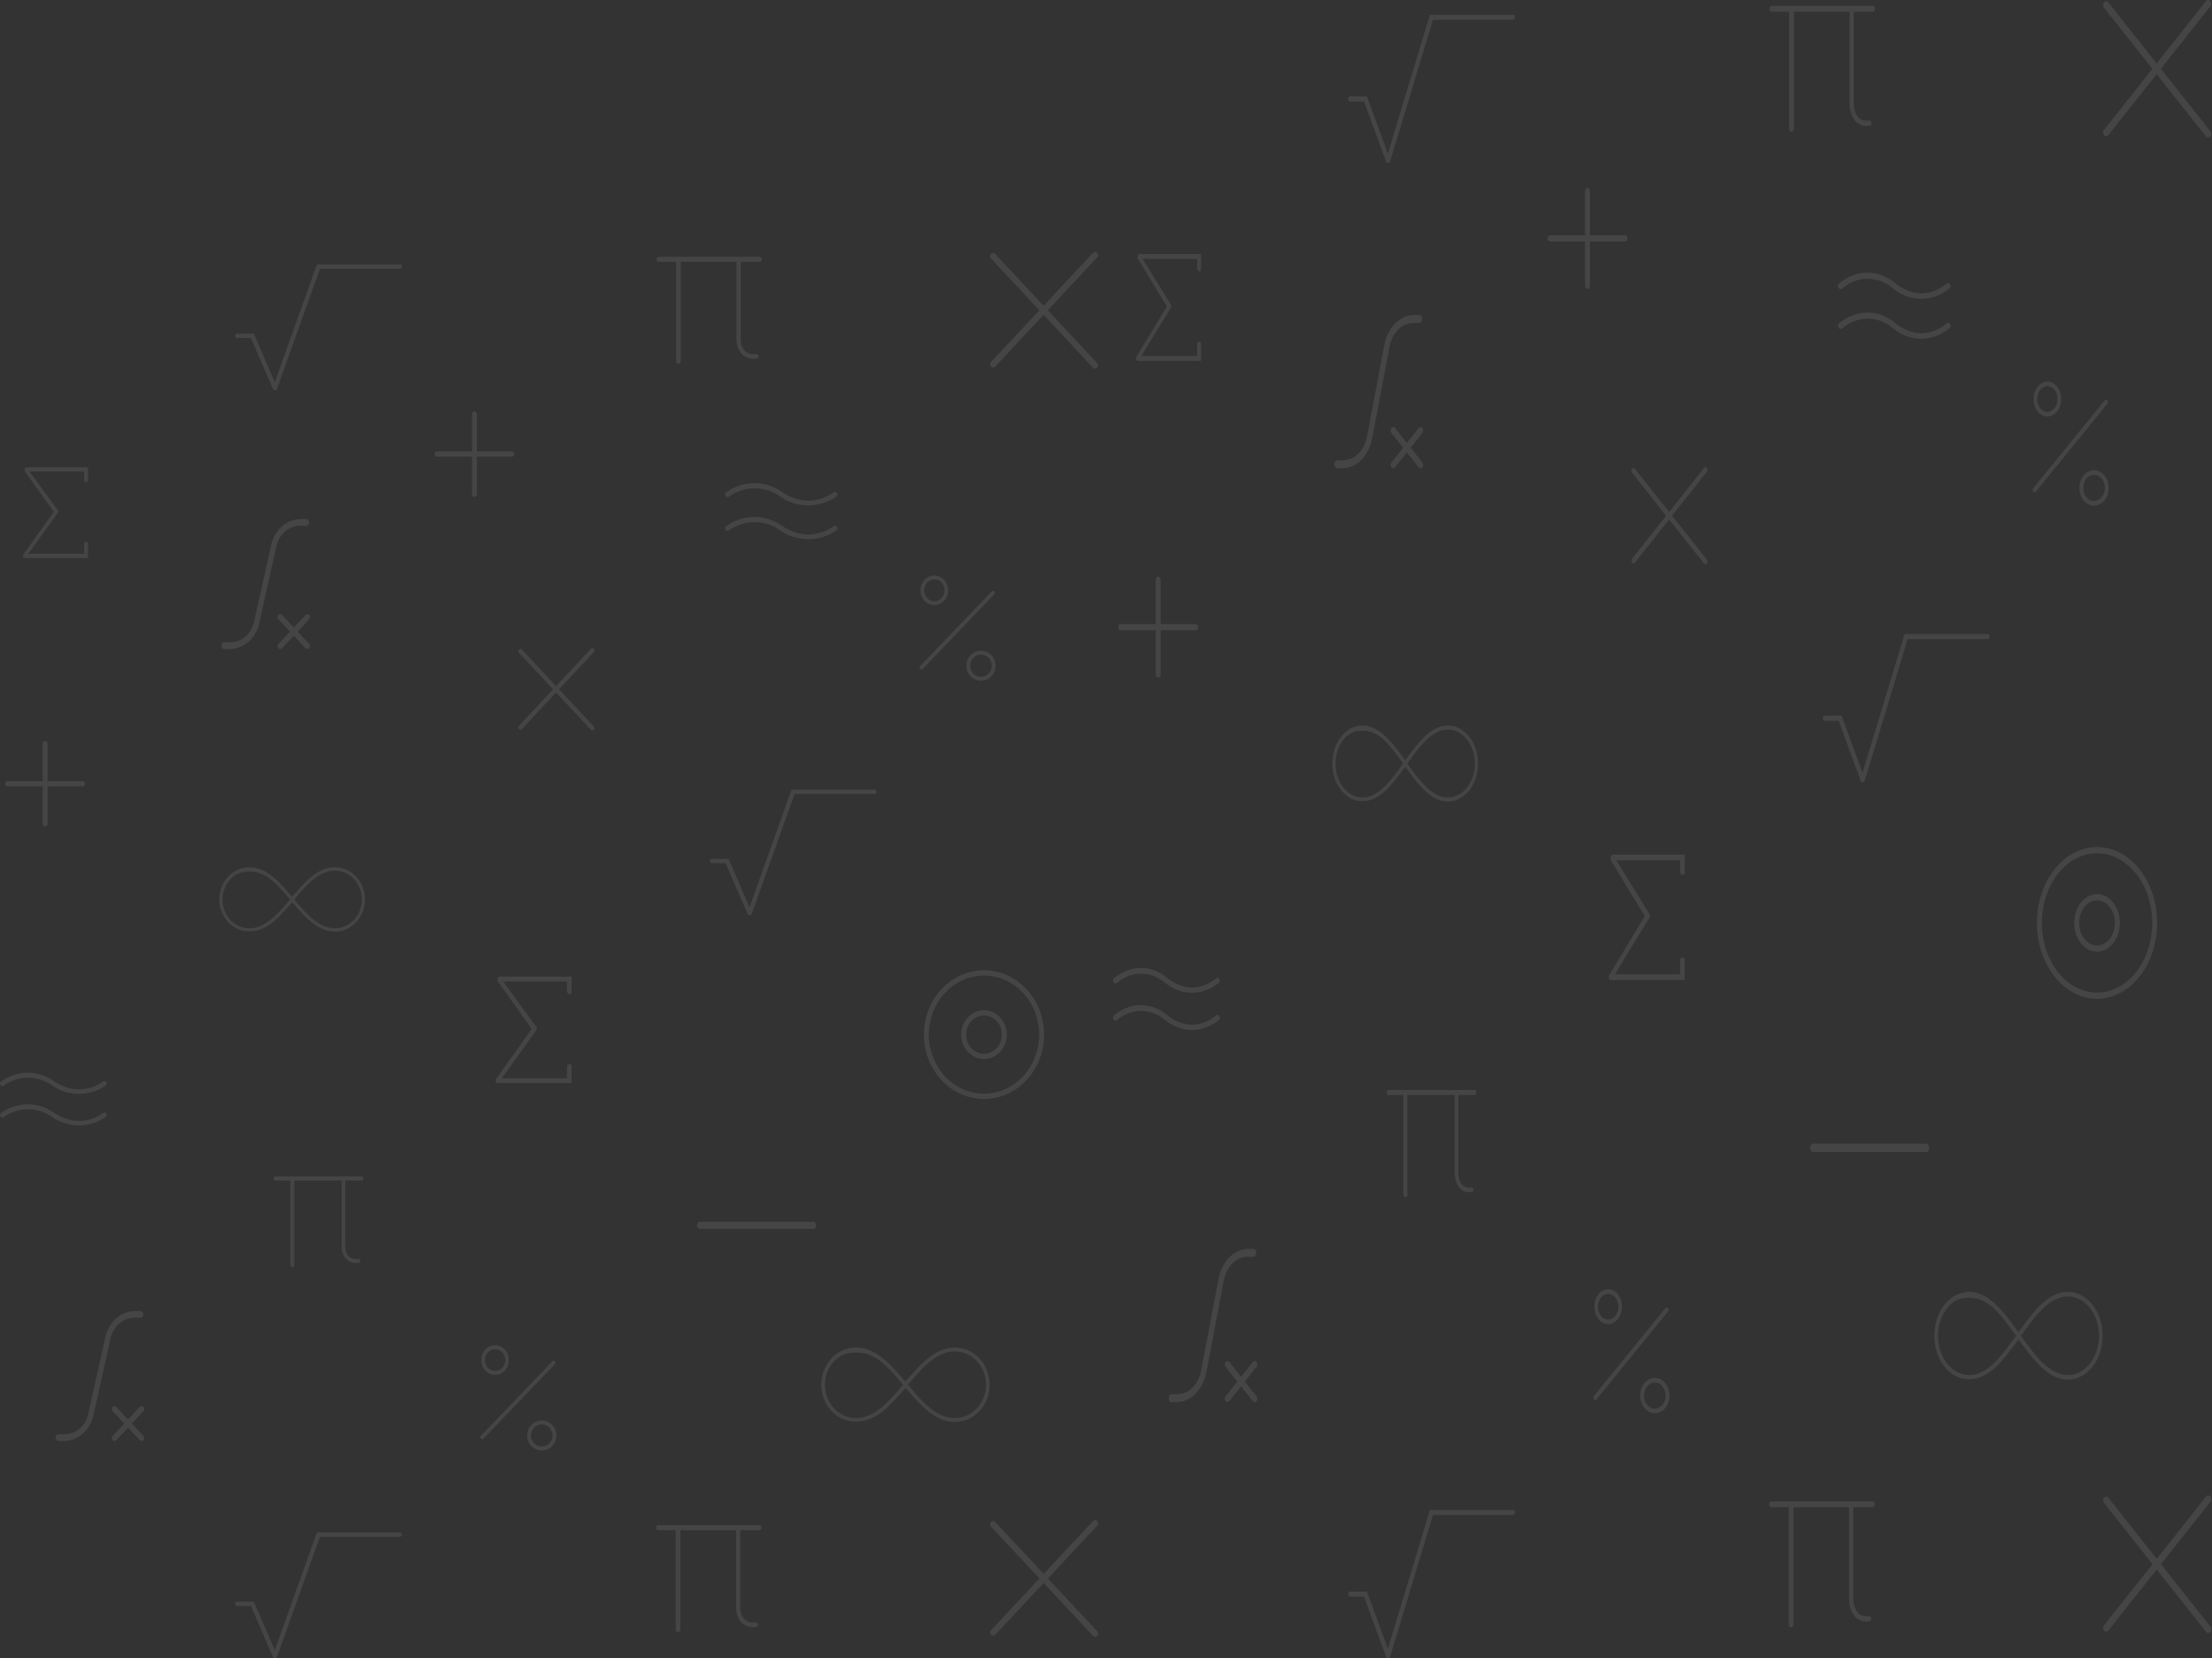 <svg width="2353" height="1764" viewBox="0 0 2353 1764" fill="none" xmlns="http://www.w3.org/2000/svg">
<rect x="0" y="0" width="2353" height="1764" fill="#333333" stroke="none"/>
<g opacity="0.3">
<path opacity="0.3" d="M1164.65 392.126C1163.94 392.126 1163.32 391.876 1162.9 391.427L1110.1 334.89L1058.32 390.34C1057.9 390.787 1057.28 391.034 1056.56 391.034C1055.66 391.034 1054.73 390.636 1054.13 389.993C1053.09 388.874 1052.72 386.671 1053.81 385.511L1105.59 330.065L1053.81 274.61C1053.39 274.161 1053.16 273.499 1053.16 272.739C1053.16 271.774 1053.53 270.777 1054.13 270.135C1054.73 269.493 1055.66 269.094 1056.56 269.094C1057.27 269.094 1057.9 269.341 1058.32 269.793L1110.1 325.241L1162.9 268.699C1163.32 268.247 1163.94 268 1164.65 268C1165.55 268 1166.48 268.401 1167.08 269.041C1167.68 269.683 1168.06 270.68 1168.06 271.642C1168.05 272.404 1167.82 273.071 1167.4 273.521L1114.61 330.06L1167.4 386.605C1168.04 387.289 1168.08 388.242 1168.04 388.75C1167.98 389.632 1167.62 390.504 1167.08 391.088C1166.48 391.725 1165.55 392.126 1164.65 392.126Z" fill="white"/>
<path opacity="0.3" d="M783.412 278.563H724.165V384.548C724.165 385.873 723.06 386.949 721.697 386.949C720.332 386.949 719.227 385.873 719.227 384.548V278.563H700.491C699.249 278.563 698.244 277.381 698.244 275.92C698.244 274.458 699.249 273.276 700.491 273.276H808.319C809.561 273.276 810.566 274.458 810.566 275.92C810.566 277.381 809.561 278.563 808.319 278.563H787.878V362.299C787.878 363.733 788.682 369.855 792.614 373.598C795.439 376.285 799.397 377.327 804.363 376.688C805.595 376.52 806.701 377.467 806.847 378.781C806.995 380.096 806.119 381.287 804.896 381.443C803.759 381.589 802.661 381.662 801.603 381.662C796.79 381.662 792.78 380.163 789.649 377.18C784.531 372.311 783.412 364.787 783.412 362.299V278.563Z" fill="white"/>
<path opacity="0.3" d="M292.525 415.051C291.649 415.051 290.877 414.907 290.509 414.057L266.961 359.575H252.289C250.77 359.575 250.089 358.419 250.089 357.274C250.089 356.127 250.77 354.969 252.289 354.969H268.383C268.428 354.969 268.474 354.968 268.525 354.966C268.567 354.964 268.612 354.961 268.657 354.959L268.66 354.959C269.236 354.927 270.028 354.884 270.395 355.74L292.333 406.571L336.72 282.408C337.032 281.536 337.824 281.281 338.793 281.281H425.293C426.811 281.281 427.493 282.437 427.493 283.582C427.493 284.729 426.811 285.886 425.293 285.886H340.313L294.593 413.934C294.264 414.86 293.471 415.051 292.525 415.051Z" fill="white"/>
<path opacity="0.3" d="M504.67 528.588C503.311 528.588 502.05 527.403 502.05 525.877V485.871H464.693C463.268 485.871 462.16 484.522 462.16 483.067C462.16 481.613 463.268 480.263 464.693 480.263H502.05V440.245C502.05 438.719 503.311 437.534 504.67 437.534C506.027 437.534 507.288 438.719 507.288 440.245V480.263H544.657C546.081 480.263 547.188 481.613 547.188 483.067C547.188 484.522 546.081 485.871 544.657 485.871H507.288V525.877C507.288 527.403 506.027 528.588 504.67 528.588Z" fill="white"/>
<path opacity="0.3" d="M26.224 593.582H91.948L91.972 593.593L91.995 593.603C92.002 593.608 92.01 593.612 92.017 593.617L92.032 593.628C92.077 593.657 92.142 593.696 92.224 593.728C92.308 593.759 92.418 593.787 92.548 593.787C92.641 593.787 92.758 593.784 92.887 593.751C92.941 593.738 92.986 593.722 93.001 593.717L93.013 593.712C93.054 593.701 93.132 593.673 93.216 593.624C93.27 593.593 93.408 593.505 93.522 593.328C93.585 593.23 93.643 593.099 93.667 592.935C93.689 592.781 93.676 592.634 93.638 592.503V577.615C93.638 577.245 93.442 577.014 93.408 576.972L93.406 576.971C93.343 576.897 93.283 576.848 93.258 576.828C93.199 576.784 93.147 576.752 93.121 576.739C93.063 576.706 93 576.675 92.947 576.651C92.838 576.601 92.701 576.543 92.568 576.492C92.434 576.439 92.29 576.388 92.167 576.346C92.106 576.325 92.041 576.306 91.98 576.29L91.975 576.288C91.939 576.278 91.815 576.245 91.678 576.245C91.121 576.245 90.602 576.508 90.236 576.832C89.885 577.141 89.489 577.672 89.489 578.353V589.158H30.089L61.121 546.173L61.219 545.932C61.567 545.596 61.974 544.992 61.974 544.137C61.974 543.889 61.935 543.574 61.842 543.3L61.793 543.157L31.35 501.537H89.489V510.593C89.489 511.274 89.885 511.805 90.234 512.113C90.602 512.436 91.121 512.701 91.678 512.701C91.764 512.701 92.046 512.693 92.302 512.68C92.43 512.672 92.568 512.664 92.68 512.653C92.698 512.65 92.719 512.648 92.74 512.645C92.782 512.64 92.827 512.634 92.872 512.624C92.901 512.618 92.974 512.602 93.058 512.566C93.096 512.55 93.19 512.508 93.292 512.423C93.378 512.353 93.638 512.104 93.638 511.667V497.113H28.222C27.754 497.113 27.384 497.347 27.132 497.582C26.878 497.819 26.679 498.115 26.529 498.399C26.239 498.952 26.032 499.655 26.032 500.243C26.032 500.732 26.18 501.084 26.345 501.372L26.362 501.401L26.535 501.659L57.284 544.512L24.811 589.811C24.561 590.16 24.439 590.582 24.406 590.969C24.373 591.353 24.42 591.783 24.59 592.177C24.738 592.54 24.95 592.854 25.189 593.092C25.395 593.296 25.761 593.582 26.224 593.582Z" fill="white"/>
<path opacity="0.3" fill-rule="evenodd" clip-rule="evenodd" d="M993.889 643.73C991.98 643.73 990.121 643.342 988.36 642.577C986.534 641.786 984.899 640.623 983.497 639.121C982.093 637.615 981.006 635.865 980.27 633.915C979.556 632.027 979.193 630.034 979.193 627.993C979.193 625.95 979.556 623.957 980.27 622.07C981.009 620.114 982.095 618.364 983.497 616.865C984.901 615.362 986.535 614.198 988.359 613.408C990.122 612.644 991.982 612.255 993.889 612.255C995.797 612.255 997.656 612.644 999.42 613.408C1001.24 614.2 1002.88 615.361 1004.28 616.864C1005.68 618.365 1006.77 620.116 1007.51 622.072C1008.22 623.955 1008.59 625.948 1008.59 627.993C1008.59 630.034 1008.22 632.027 1007.51 633.917C1006.77 635.871 1005.68 637.622 1004.28 639.118C1002.88 640.621 1001.25 641.786 999.423 642.577C997.658 643.342 995.797 643.73 993.889 643.73ZM993.889 616.368C992.477 616.368 991.101 616.655 989.801 617.22C988.459 617.805 987.254 618.661 986.219 619.767C985.177 620.887 984.373 622.181 983.83 623.615C983.3 625.014 983.034 626.488 983.035 627.997C983.035 629.505 983.302 630.975 983.828 632.367C984.379 633.811 985.18 635.104 986.211 636.21C987.249 637.32 988.455 638.179 989.798 638.763C991.104 639.33 992.48 639.616 993.889 639.616C995.303 639.616 996.68 639.33 997.977 638.765C999.319 638.18 1000.52 637.324 1001.56 636.218C1002.6 635.097 1003.41 633.803 1003.95 632.369C1004.48 630.978 1004.74 629.505 1004.74 627.993C1004.74 626.48 1004.48 625.006 1003.95 623.615C1003.41 622.181 1002.6 620.891 1001.57 619.778C1000.53 618.664 999.319 617.805 997.982 617.22C996.673 616.655 995.297 616.368 993.889 616.368Z" fill="white"/>
<path opacity="0.3" d="M980.163 712.218C979.623 712.218 979.115 712 978.734 711.602C977.947 710.781 977.947 709.442 978.734 708.62L1054.79 629.287C1055.17 628.889 1055.68 628.67 1056.22 628.67C1056.76 628.67 1057.27 628.889 1057.65 629.287C1058.03 629.687 1058.24 630.215 1058.24 630.776C1058.24 631.341 1058.03 631.869 1057.65 632.268L981.592 711.602C981.21 712 980.703 712.218 980.163 712.218Z" fill="white"/>
<path opacity="0.3" fill-rule="evenodd" clip-rule="evenodd" d="M1043.54 724.185C1041.52 724.185 1039.55 723.792 1037.68 723.015C1035.75 722.212 1034.02 721.032 1032.53 719.504C1031.05 717.982 1029.9 716.204 1029.11 714.219C1028.36 712.302 1027.97 710.28 1027.97 708.207C1027.97 706.134 1028.36 704.112 1029.11 702.193C1029.9 700.208 1031.04 698.43 1032.53 696.911C1034.02 695.384 1035.75 694.202 1037.68 693.397C1039.55 692.622 1041.52 692.228 1043.54 692.228C1045.56 692.228 1047.53 692.622 1049.4 693.397C1051.33 694.202 1053.06 695.382 1054.54 696.905C1056.03 698.432 1057.18 700.211 1057.97 702.194C1058.72 704.107 1059.11 706.13 1059.11 708.207C1059.11 710.28 1058.72 712.303 1057.96 714.221C1057.18 716.203 1056.03 717.98 1054.55 719.503C1053.06 721.03 1051.33 722.212 1049.4 723.015C1047.53 723.792 1045.56 724.185 1043.54 724.185ZM1043.54 696.402C1042.04 696.402 1040.59 696.693 1039.21 697.266C1037.79 697.86 1036.51 698.732 1035.41 699.856C1034.31 700.987 1033.46 702.299 1032.89 703.762C1032.33 705.17 1032.04 706.667 1032.04 708.205C1032.04 709.744 1032.33 711.24 1032.89 712.655C1033.46 714.109 1034.31 715.417 1035.4 716.546C1036.51 717.677 1037.79 718.549 1039.2 719.141C1040.59 719.715 1042.05 720.007 1043.54 720.007C1045.04 720.007 1046.49 719.716 1047.87 719.143C1049.29 718.547 1050.57 717.677 1051.67 716.554C1052.76 715.429 1053.61 714.118 1054.19 712.654C1054.75 711.234 1055.04 709.737 1055.04 708.205C1055.04 706.673 1054.75 705.178 1054.2 703.763C1053.61 702.296 1052.76 700.982 1051.67 699.858C1050.57 698.734 1049.3 697.865 1047.88 697.269C1046.49 696.694 1045.04 696.402 1043.54 696.402Z" fill="white"/>
<path opacity="0.3" fill-rule="evenodd" clip-rule="evenodd" d="M526.652 1462.6C524.743 1462.6 522.884 1462.21 521.123 1461.44C519.297 1460.65 517.662 1459.49 516.26 1457.99C514.855 1456.48 513.769 1454.73 513.033 1452.78C512.319 1450.89 511.956 1448.9 511.956 1446.86C511.956 1444.82 512.319 1442.82 513.033 1440.93C513.772 1438.98 514.858 1437.23 516.259 1435.73C517.664 1434.23 519.298 1433.06 521.122 1432.27C522.885 1431.51 524.745 1431.12 526.652 1431.12C528.56 1431.12 530.419 1431.51 532.183 1432.27C534.008 1433.06 535.643 1434.23 537.043 1435.73C538.447 1437.23 539.533 1438.98 540.272 1440.94C540.986 1442.82 541.349 1444.81 541.349 1446.86C541.349 1448.9 540.986 1450.89 540.27 1452.78C539.531 1454.74 538.445 1456.49 537.045 1457.98C535.644 1459.49 534.008 1460.65 532.186 1461.44C530.421 1462.21 528.56 1462.6 526.652 1462.6ZM526.652 1435.23C525.24 1435.23 523.863 1435.52 522.564 1436.09C521.222 1436.67 520.017 1437.53 518.982 1438.63C517.94 1439.75 517.136 1441.05 516.593 1442.48C516.064 1443.88 515.797 1445.35 515.797 1446.86C515.797 1448.37 516.065 1449.84 516.591 1451.23C517.142 1452.68 517.943 1453.97 518.974 1455.07C520.012 1456.18 521.218 1457.04 522.56 1457.63C523.868 1458.19 525.243 1458.48 526.652 1458.48C528.067 1458.48 529.443 1458.19 530.74 1457.63C532.081 1457.05 533.285 1456.19 534.323 1455.08C535.365 1453.96 536.169 1452.67 536.71 1451.23C537.24 1449.84 537.507 1448.37 537.507 1446.86C537.507 1445.34 537.24 1443.87 536.71 1442.48C536.169 1441.05 535.368 1439.76 534.332 1438.64C533.288 1437.53 532.081 1436.67 530.743 1436.09C529.436 1435.52 528.061 1435.23 526.652 1435.23Z" fill="white"/>
<path opacity="0.3" d="M512.926 1531.08C512.385 1531.08 511.878 1530.86 511.497 1530.47C510.71 1529.65 510.71 1528.31 511.497 1527.48L587.555 1448.15C587.936 1447.75 588.444 1447.54 588.984 1447.54C589.525 1447.54 590.032 1447.75 590.413 1448.15C590.797 1448.55 591.007 1449.08 591.007 1449.64C591.007 1450.21 590.797 1450.73 590.413 1451.13L514.356 1530.47C513.973 1530.86 513.466 1531.08 512.926 1531.08Z" fill="white"/>
<path opacity="0.3" fill-rule="evenodd" clip-rule="evenodd" d="M576.302 1543.05C574.282 1543.05 572.311 1542.66 570.443 1541.88C568.513 1541.08 566.781 1539.9 565.295 1538.37C563.808 1536.85 562.658 1535.07 561.875 1533.08C561.12 1531.17 560.734 1529.14 560.734 1527.07C560.734 1525 561.12 1522.98 561.875 1521.06C562.658 1519.07 563.807 1517.29 565.29 1515.78C566.779 1514.25 568.513 1513.07 570.443 1512.26C572.31 1511.49 574.28 1511.09 576.302 1511.09C578.322 1511.09 580.294 1511.49 582.159 1512.26C584.094 1513.07 585.826 1514.25 587.307 1515.77C588.795 1517.3 589.945 1519.08 590.729 1521.06C591.485 1522.97 591.868 1525 591.868 1527.07C591.868 1529.14 591.484 1531.17 590.728 1533.09C589.945 1535.07 588.796 1536.84 587.312 1538.37C585.826 1539.89 584.094 1541.08 582.161 1541.88C580.292 1542.66 578.322 1543.05 576.302 1543.05ZM576.303 1515.27C574.808 1515.27 573.352 1515.56 571.975 1516.13C570.551 1516.72 569.273 1517.6 568.175 1518.72C567.076 1519.85 566.227 1521.16 565.648 1522.63C565.089 1524.04 564.804 1525.53 564.804 1527.07C564.804 1528.61 565.089 1530.1 565.651 1531.52C566.224 1532.97 567.072 1534.28 568.166 1535.41C569.271 1536.54 570.551 1537.41 571.968 1538.01C573.352 1538.58 574.81 1538.87 576.302 1538.87C577.8 1538.87 579.257 1538.58 580.633 1538.01C582.056 1537.41 583.333 1536.54 584.428 1535.42C585.526 1534.29 586.376 1532.98 586.956 1531.52C587.516 1530.1 587.802 1528.6 587.802 1527.07C587.802 1525.54 587.517 1524.04 586.959 1522.63C586.378 1521.16 585.526 1519.85 584.428 1518.72C583.335 1517.6 582.06 1516.73 580.639 1516.14C579.257 1515.56 577.798 1515.27 576.303 1515.27Z" fill="white"/>
<path opacity="0.3" d="M45.391 876.604C45.391 878.13 46.651 879.315 48.009 879.315C49.367 879.315 50.628 878.13 50.628 876.604V836.598H87.997C89.421 836.598 90.53 835.249 90.53 833.794C90.53 832.339 89.421 830.991 87.997 830.991H50.628V790.972C50.628 789.446 49.368 788.261 48.009 788.261C46.651 788.261 45.391 789.446 45.391 790.972V830.991H8.033C6.608 830.991 5.501 832.339 5.501 833.794C5.501 835.249 6.608 836.598 8.033 836.598H45.391V876.604Z" fill="white"/>
<path opacity="0.3" d="M606.029 1152.23H529.35C528.81 1152.23 528.381 1151.9 528.142 1151.66C527.864 1151.38 527.615 1151.01 527.443 1150.58C527.245 1150.12 527.191 1149.62 527.228 1149.17C527.267 1148.71 527.41 1148.22 527.701 1147.81L565.585 1094.61L529.713 1044.28L529.511 1043.97L529.491 1043.94C529.298 1043.61 529.125 1043.19 529.125 1042.62C529.125 1041.93 529.367 1041.1 529.706 1040.45C529.881 1040.12 530.112 1039.77 530.409 1039.49C530.703 1039.21 531.135 1038.94 531.681 1038.94H607.999V1056.03C607.999 1056.55 607.695 1056.84 607.596 1056.92C607.563 1056.95 607.531 1056.97 607.5 1056.99L607.483 1057C607.473 1057.01 607.462 1057.02 607.453 1057.02C607.425 1057.04 607.399 1057.05 607.378 1057.06C607.369 1057.07 607.36 1057.07 607.353 1057.08C607.341 1057.08 607.33 1057.09 607.323 1057.09C607.225 1057.13 607.138 1057.15 607.107 1057.16C607.026 1057.17 606.942 1057.18 606.882 1057.19C606.751 1057.2 606.589 1057.21 606.441 1057.22C606.141 1057.24 605.814 1057.25 605.714 1057.25C605.063 1057.25 604.457 1056.94 604.03 1056.56C603.622 1056.19 603.158 1055.57 603.158 1054.77V1044.14H535.331L570.848 1093.02L570.905 1093.18C571.013 1093.51 571.059 1093.87 571.059 1094.17C571.059 1095.17 570.584 1095.88 570.177 1096.28L570.063 1096.56L533.858 1147.04H603.158V1134.35C603.158 1133.55 603.622 1132.92 604.03 1132.56C604.458 1132.18 605.063 1131.87 605.714 1131.87C605.799 1131.87 605.883 1131.89 605.946 1131.9C605.958 1131.9 605.969 1131.9 605.979 1131.91C605.991 1131.91 606.003 1131.91 606.014 1131.91C606.032 1131.92 606.045 1131.92 606.054 1131.92L606.06 1131.92L606.065 1131.93C606.101 1131.94 606.14 1131.95 606.177 1131.96C606.213 1131.97 606.249 1131.98 606.283 1131.99C606.427 1132.04 606.595 1132.1 606.751 1132.16C606.906 1132.23 607.066 1132.29 607.194 1132.35C607.228 1132.37 607.266 1132.39 607.305 1132.4C607.335 1132.42 607.366 1132.44 607.396 1132.45C607.426 1132.47 607.488 1132.51 607.555 1132.56C607.585 1132.58 607.656 1132.64 607.728 1132.73L607.731 1132.73C607.771 1132.78 607.999 1133.05 607.999 1133.48V1150.97C608.044 1151.12 608.061 1151.29 608.034 1151.47C608.007 1151.67 607.936 1151.82 607.863 1151.94C607.731 1152.14 607.569 1152.25 607.507 1152.28C607.408 1152.34 607.318 1152.37 607.27 1152.39L607.258 1152.39L607.255 1152.39C607.239 1152.4 607.186 1152.42 607.125 1152.43C606.972 1152.47 606.835 1152.48 606.727 1152.48C606.576 1152.48 606.447 1152.44 606.349 1152.41C606.254 1152.37 606.179 1152.32 606.126 1152.29L606.108 1152.28C606.099 1152.27 606.09 1152.26 606.083 1152.26L606.056 1152.25L606.029 1152.23Z" fill="white"/>
<path opacity="0.3" d="M629.956 777.019C629.456 777.019 629.016 776.843 628.719 776.526L591.512 736.684L555.019 775.76C554.724 776.075 554.287 776.25 553.783 776.25C553.151 776.25 552.494 775.969 552.069 775.516C551.339 774.728 551.078 773.175 551.841 772.357L588.335 733.284L551.846 694.205C551.551 693.887 551.387 693.421 551.387 692.885C551.387 692.206 551.648 691.504 552.072 691.051C552.494 690.598 553.149 690.317 553.78 690.317C554.284 690.317 554.725 690.491 555.025 690.81L591.512 729.885L628.721 690.038C629.016 689.72 629.454 689.546 629.953 689.546C630.591 689.546 631.246 689.829 631.666 690.28C632.092 690.732 632.356 691.435 632.356 692.113C632.353 692.651 632.191 693.119 631.894 693.436L594.69 733.281L631.892 773.128C632.344 773.61 632.369 774.281 632.344 774.639C632.3 775.261 632.048 775.876 631.666 776.287C631.246 776.737 630.591 777.019 629.956 777.019Z" fill="white"/>
<path opacity="0.3" d="M238.263 690.462C236.679 690.462 235.393 688.586 235.393 686.885C235.393 685.183 236.679 683.311 238.263 683.311H244.447C248.88 683.311 253.277 682.294 257.16 679.999C260.97 677.742 264.23 674.575 266.589 670.656C268.204 667.971 269.38 665.073 270.079 661.943L288.549 579.247C289.403 575.435 290.833 571.855 292.804 568.581C294.722 565.392 297.105 562.268 299.891 559.911C305.522 555.132 312.579 552.195 319.756 552.195H325.948C327.532 552.195 328.819 554.069 328.819 555.771C328.819 557.473 327.532 559.346 325.948 559.346H319.761C315.327 559.346 310.933 560.386 307.05 562.681C303.24 564.939 299.981 568.114 297.624 572.031C296.004 574.722 294.831 577.625 294.133 580.754L275.659 663.452C274.81 667.265 273.379 670.844 271.407 674.12C269.488 677.31 267.105 680.411 264.32 682.77C258.688 687.545 251.632 690.462 244.456 690.462H238.263Z" fill="white"/>
<path opacity="0.3" d="M327.027 690.462C326.266 690.462 325.55 690.147 325.013 689.571L312.548 676.221L300.082 689.572C299.545 690.147 298.828 690.462 298.068 690.462C297.31 690.462 296.593 690.147 296.058 689.572C294.95 688.384 294.95 686.451 296.06 685.262L308.524 671.916L296.058 658.566C294.95 657.377 294.95 655.446 296.058 654.257C296.593 653.684 297.31 653.366 298.068 653.366C298.828 653.366 299.545 653.684 300.082 654.26L312.548 667.609L325.013 654.257C325.55 653.684 326.266 653.366 327.027 653.366C327.787 653.366 328.501 653.684 329.038 654.257C330.144 655.446 330.144 657.377 329.038 658.566L316.57 671.916L329.038 685.264C330.144 686.451 330.144 688.384 329.035 689.572C328.501 690.147 327.787 690.462 327.027 690.462Z" fill="white"/>
<path opacity="0.3" d="M59.037 1529.42C59.037 1531.12 60.324 1532.99 61.908 1532.99H68.101C75.277 1532.99 82.333 1530.08 87.965 1525.3C90.75 1522.94 93.133 1519.84 95.053 1516.65C97.025 1513.37 98.455 1509.79 99.304 1505.98L117.778 1423.28C118.477 1420.16 119.649 1417.25 121.269 1414.56C123.626 1410.64 126.885 1407.47 130.695 1405.21C134.578 1402.92 138.972 1401.88 143.406 1401.88H149.594C151.177 1401.88 152.464 1400 152.464 1398.3C152.464 1396.6 151.177 1394.73 149.594 1394.73H143.402C136.225 1394.73 129.167 1397.66 123.536 1402.44C120.75 1404.8 118.367 1407.92 116.449 1411.11C114.479 1414.38 113.048 1417.97 112.195 1421.78L93.724 1504.47C93.025 1507.6 91.849 1510.5 90.234 1513.19C87.875 1517.11 84.615 1520.27 80.805 1522.53C76.922 1524.82 72.526 1525.84 68.092 1525.84H61.908C60.324 1525.84 59.037 1527.71 59.037 1529.42Z" fill="white"/>
<path opacity="0.3" d="M148.658 1532.1C149.195 1532.68 149.911 1532.99 150.672 1532.99C151.432 1532.99 152.146 1532.68 152.68 1532.1C153.789 1530.91 153.789 1528.98 152.683 1527.79L140.215 1514.44L152.683 1501.1C153.789 1499.91 153.789 1497.98 152.683 1496.79C152.146 1496.21 151.432 1495.9 150.672 1495.9C149.911 1495.9 149.195 1496.21 148.658 1496.79L136.193 1510.14L123.727 1496.79C123.19 1496.21 122.473 1495.9 121.713 1495.9C120.955 1495.9 120.238 1496.21 119.703 1496.79C118.595 1497.98 118.595 1499.91 119.703 1501.1L132.169 1514.44L119.705 1527.79C118.595 1528.98 118.595 1530.91 119.703 1532.1C120.238 1532.68 120.955 1532.99 121.713 1532.99C122.473 1532.99 123.19 1532.68 123.727 1532.1L136.193 1518.75L148.658 1532.1Z" fill="white"/>
<path opacity="0.3" d="M795.43 972.747C795.798 973.597 796.57 973.741 797.446 973.741C798.392 973.741 799.185 973.548 799.514 972.623L845.234 844.576H930.214C931.732 844.576 932.414 843.418 932.414 842.272C932.414 841.127 931.732 839.97 930.214 839.97H843.713C842.745 839.97 841.953 840.226 841.641 841.098L797.254 965.26L775.316 914.429C774.948 913.573 774.157 913.617 773.581 913.649C773.48 913.654 773.386 913.658 773.303 913.658H757.209C755.69 913.658 755.01 914.816 755.01 915.963C755.01 917.108 755.69 918.264 757.209 918.264H771.882L795.43 972.747Z" fill="white"/>
<path opacity="0.3" d="M55.399 1154.67C63.873 1160.73 73.738 1163.63 83.927 1163.63H83.935C94.121 1163.63 103.986 1160.73 112.459 1154.68C113.162 1154.18 113.582 1153.64 113.582 1152.74C113.582 1151.25 112.456 1150.06 111.073 1150.06C110.589 1150.06 110.079 1150.25 109.678 1150.54C102.027 1155.99 93.124 1158.92 83.93 1158.92C75.219 1158.92 66.767 1156.01 59.3 1151.43H59.254L58.177 1150.57C49.704 1144.52 39.84 1141.24 29.646 1141.24C19.459 1141.24 9.596 1144.43 1.123 1150.48C0.419 1150.98 0 1151.81 0 1152.71C0 1154.19 1.126 1155.38 2.511 1155.38C2.994 1155.38 3.502 1155.18 3.904 1154.89C11.553 1149.43 20.455 1146.47 29.651 1146.47C38.846 1146.47 47.749 1149.21 55.399 1154.67Z" fill="white"/>
<path opacity="0.3" d="M55.399 1188.24C63.873 1194.29 73.738 1197.2 83.927 1197.2H83.935C94.121 1197.2 103.986 1194.3 112.459 1188.25C113.162 1187.75 113.582 1187.2 113.582 1186.3C113.582 1184.82 112.456 1183.63 111.073 1183.63C110.589 1183.63 110.079 1183.81 109.678 1184.1C102.027 1189.56 93.124 1192.49 83.93 1192.49C75.219 1192.49 66.767 1189.57 59.3 1184.99H59.254L58.177 1184.14C49.704 1178.09 39.84 1174.8 29.646 1174.8C19.459 1174.8 9.596 1178 1.123 1184.04C0.419 1184.55 0 1185.38 0 1186.28C0 1187.76 1.126 1188.95 2.511 1188.95C2.994 1188.95 3.502 1188.75 3.904 1188.46C11.553 1183 20.455 1180.04 29.651 1180.04C38.846 1180.04 47.749 1182.78 55.399 1188.24Z" fill="white"/>
<path opacity="0.3" fill-rule="evenodd" clip-rule="evenodd" d="M356.259 991.105C353.255 991.105 350.248 990.68 347.319 989.845C344.584 989.06 341.814 987.892 339.093 986.368C334.3 983.685 329.598 979.969 324.299 974.677C321.559 971.939 318.758 968.885 315.211 964.77L310.96 959.837L306.506 964.546L305.89 965.262C301.206 970.669 295.577 976.855 289.335 981.737C286.044 984.306 282.693 986.297 278.794 988.003C274.649 989.827 270.119 990.751 265.332 990.751C261.66 990.751 258.535 990.304 255.781 989.384C252.611 988.326 249.871 986.945 247.407 985.159C242.234 981.412 238.224 976.214 235.811 970.128C234.14 965.899 233.293 961.425 233.293 956.828C233.293 953.37 233.779 949.951 234.737 946.664C235.659 943.484 237.017 940.47 238.767 937.702C242.255 932.177 247.121 927.885 252.845 925.285C256.782 923.497 260.967 922.59 265.284 922.59C268.275 922.59 271.275 923.014 274.207 923.852C276.935 924.633 279.702 925.802 282.428 927.327C287.219 930.009 291.922 933.725 297.228 939.022C299.963 941.756 302.763 944.809 306.306 948.922L310.628 953.939L315.082 949.081L315.618 948.458C320.314 943.035 325.959 936.831 332.188 931.959C335.778 929.158 339.229 927.05 342.732 925.514C347.145 923.575 351.68 922.592 356.209 922.592C359.463 922.592 362.672 923.109 365.748 924.133C368.725 925.131 371.537 926.581 374.11 928.448C379.275 932.189 383.286 937.403 385.71 943.524C387.385 947.751 388.232 952.232 388.227 956.842C388.232 960.304 387.748 963.73 386.788 967.025C385.867 970.197 384.511 973.214 382.758 975.992C379.27 981.517 374.402 985.811 368.681 988.408C364.739 990.198 360.558 991.105 356.259 991.105ZM356.241 926.173C353.519 926.173 350.884 926.547 348.188 927.315C345.673 928.032 343.206 929.075 340.646 930.501C336.18 932.99 331.578 936.635 326.575 941.644C323.952 944.266 321.124 947.351 317.676 951.35L312.968 956.853L318.081 962.814C324.465 970.206 329.424 975.148 334.163 978.843C337.489 981.441 340.799 983.468 344.001 984.868C348.086 986.651 352.087 987.519 356.235 987.523C359.129 987.523 361.992 987.06 364.742 986.145C367.398 985.26 369.92 983.959 372.24 982.279C376.868 978.934 380.461 974.263 382.631 968.774C384.126 964.995 384.885 960.982 384.885 956.847C384.885 953.756 384.451 950.693 383.598 947.745C382.763 944.888 381.55 942.185 379.989 939.711C376.857 934.755 372.496 930.909 367.375 928.586C363.848 926.985 360.102 926.173 356.241 926.173ZM265.284 927.271C261.981 927.271 259.041 927.352 256.786 928.098L256.726 928.119C254.604 928.829 252.065 929.678 249.285 931.694C244.572 935.103 241.075 939.548 238.896 945.058C237.399 948.84 236.642 952.805 236.642 956.914C236.642 959.999 237.075 963.039 237.928 965.986C238.761 968.843 239.978 971.534 241.545 974.009C244.663 978.957 249.023 982.795 254.151 985.119C257.677 986.72 261.423 987.527 265.284 987.527C268 987.527 270.635 987.153 273.334 986.387C275.845 985.666 278.385 984.59 280.886 983.192C285.346 980.707 289.946 977.064 294.948 972.056C297.606 969.397 300.435 966.31 303.853 962.341L308.563 956.858L303.466 950.904C297.064 943.494 292.099 938.545 287.366 934.856C284.469 932.59 281.252 931.01 277.529 929.378C273.891 927.795 269.659 927.271 265.29 927.271H265.284Z" fill="white"/>
<path opacity="0.3" fill-rule="evenodd" clip-rule="evenodd" d="M1005.42 1511.24C1008.81 1512.21 1012.28 1512.7 1015.76 1512.7C1020.72 1512.7 1025.56 1511.65 1030.12 1509.58C1036.73 1506.58 1042.35 1501.62 1046.39 1495.23C1048.41 1492.02 1049.98 1488.53 1051.04 1484.87C1052.15 1481.06 1052.71 1477.1 1052.71 1473.1C1052.71 1467.77 1051.73 1462.59 1049.8 1457.7C1047 1450.63 1042.36 1444.6 1036.39 1440.28C1033.42 1438.12 1030.16 1436.44 1026.72 1435.29C1023.17 1434.11 1019.46 1433.51 1015.7 1433.51C1010.46 1433.51 1005.22 1434.64 1000.12 1436.89C996.073 1438.66 992.085 1441.1 987.936 1444.34C980.736 1449.97 974.211 1457.14 968.783 1463.41L968.163 1464.13L963.015 1469.74L958.02 1463.94C953.924 1459.19 950.688 1455.66 947.527 1452.5C941.395 1446.38 935.959 1442.08 930.421 1438.98C927.269 1437.22 924.072 1435.87 920.918 1434.97C917.53 1434 914.062 1433.51 910.607 1433.51C905.616 1433.51 900.778 1434.56 896.228 1436.62C889.612 1439.63 883.987 1444.59 879.954 1450.97C877.933 1454.17 876.364 1457.66 875.298 1461.33C874.191 1465.13 873.629 1469.08 873.629 1473.08C873.629 1478.39 874.608 1483.56 876.54 1488.45C879.329 1495.49 883.963 1501.5 889.943 1505.83C892.791 1507.89 895.957 1509.49 899.622 1510.71C902.804 1511.77 906.417 1512.29 910.661 1512.29C916.194 1512.29 921.431 1511.22 926.221 1509.11C930.728 1507.14 934.6 1504.84 938.405 1501.87C945.62 1496.23 952.125 1489.08 957.539 1482.83L958.251 1482L963.398 1476.56L968.313 1482.26C972.412 1487.02 975.649 1490.55 978.817 1493.71C984.943 1499.83 990.376 1504.12 995.915 1507.22C999.063 1508.98 1002.26 1510.34 1005.42 1511.24ZM1006.43 1438.97C1009.55 1438.08 1012.59 1437.65 1015.74 1437.65C1020.2 1437.65 1024.53 1438.59 1028.61 1440.44C1034.52 1443.12 1039.57 1447.57 1043.18 1453.3C1044.99 1456.16 1046.39 1459.28 1047.36 1462.58C1048.34 1465.99 1048.84 1469.53 1048.84 1473.1C1048.84 1477.88 1047.97 1482.52 1046.24 1486.89C1043.73 1493.23 1039.58 1498.63 1034.23 1502.5C1031.55 1504.44 1028.63 1505.94 1025.56 1506.97C1022.38 1508.02 1019.07 1508.56 1015.73 1508.56C1010.94 1508.55 1006.31 1507.55 1001.59 1505.49C997.887 1503.87 994.062 1501.53 990.218 1498.53C984.74 1494.26 979.009 1488.54 971.63 1480L965.72 1473.11L971.163 1466.75C975.147 1462.13 978.416 1458.56 981.448 1455.53C987.231 1449.74 992.549 1445.53 997.712 1442.65C1000.67 1441 1003.52 1439.8 1006.43 1438.97ZM900.784 1439.87C903.39 1439.01 906.787 1438.92 910.607 1438.92H910.613C915.662 1438.92 920.554 1439.52 924.758 1441.35C929.062 1443.24 932.78 1445.07 936.129 1447.68C941.599 1451.95 947.338 1457.67 954.737 1466.23L960.629 1473.12L955.184 1479.45C951.234 1484.04 947.964 1487.61 944.891 1490.68C939.11 1496.47 933.794 1500.68 928.639 1503.55C925.748 1505.17 922.812 1506.41 919.91 1507.25C916.789 1508.13 913.745 1508.56 910.607 1508.56C906.142 1508.56 901.813 1507.63 897.737 1505.78C891.81 1503.09 886.772 1498.66 883.167 1492.94C881.355 1490.08 879.95 1486.97 878.986 1483.67C878 1480.26 877.5 1476.75 877.5 1473.18C877.5 1468.43 878.375 1463.85 880.104 1459.48C882.624 1453.11 886.665 1447.97 892.113 1444.03C895.327 1441.7 898.26 1440.72 900.714 1439.9L900.784 1439.87Z" fill="white"/>
<path opacity="0.3" d="M363.46 1255.9H313.073V1346.03C313.073 1347.16 312.132 1348.07 310.973 1348.07C309.813 1348.07 308.874 1347.16 308.874 1346.03V1255.9H292.939C291.883 1255.9 291.028 1254.89 291.028 1253.65C291.028 1252.4 291.883 1251.4 292.939 1251.4H384.643C385.699 1251.4 386.554 1252.4 386.554 1253.65C386.554 1254.89 385.699 1255.9 384.643 1255.9H367.258V1327.11C367.258 1328.33 367.941 1333.54 371.285 1336.72C373.687 1339 377.054 1339.89 381.278 1339.35C382.325 1339.2 383.267 1340.01 383.39 1341.13C383.516 1342.24 382.77 1343.26 381.73 1343.39C380.764 1343.51 379.831 1343.58 378.93 1343.58C374.837 1343.58 371.427 1342.3 368.764 1339.77C364.412 1335.62 363.46 1329.23 363.46 1327.11V1255.9Z" fill="white"/>
<path opacity="0.3" d="M723.719 1627.83H782.965V1711.57C782.965 1714.06 784.084 1721.58 789.202 1726.45C792.333 1729.43 796.343 1730.93 801.156 1730.93C802.214 1730.93 803.312 1730.86 804.449 1730.71C805.673 1730.56 806.548 1729.36 806.4 1728.05C806.254 1726.74 805.148 1725.79 803.916 1725.96C798.95 1726.6 794.992 1725.55 792.167 1722.87C788.235 1719.12 787.431 1713 787.431 1711.57V1627.83H807.872C809.114 1627.83 810.119 1626.65 810.119 1625.19C810.119 1623.73 809.114 1622.54 807.872 1622.54H700.044C698.802 1622.54 697.798 1623.73 697.798 1625.19C697.798 1626.65 698.802 1627.83 700.044 1627.83H718.78V1733.82C718.78 1735.14 719.886 1736.22 721.249 1736.22C722.613 1736.22 723.719 1735.14 723.719 1733.82V1627.83Z" fill="white"/>
<path opacity="0.3" d="M741.363 1303.51C741.363 1305.21 742.648 1307.29 744.229 1307.29H865.302C866.879 1307.29 868.164 1305.21 868.164 1303.51C868.164 1301.82 866.879 1299.74 865.302 1299.74H744.229C742.648 1299.74 741.363 1301.82 741.363 1303.51Z" fill="white"/>
<path opacity="0.3" d="M829.648 528.137C838.577 534.517 848.971 537.581 859.705 537.581H859.714C870.445 537.581 880.839 534.522 889.766 528.145C890.507 527.616 890.95 527.046 890.95 526.097C890.95 524.533 889.763 523.274 888.306 523.274C887.794 523.274 887.259 523.472 886.836 523.775C878.774 529.529 869.394 532.616 859.708 532.617C850.531 532.616 841.626 529.542 833.757 524.718H833.709L832.576 523.814C823.648 517.438 813.256 513.974 802.514 513.974C791.782 513.974 781.389 517.342 772.462 523.716C771.721 524.246 771.28 525.119 771.28 526.068C771.28 527.631 772.465 528.882 773.924 528.882C774.434 528.882 774.969 528.67 775.392 528.37C783.453 522.612 792.831 519.492 802.519 519.492C812.208 519.492 821.588 522.383 829.648 528.137Z" fill="white"/>
<path opacity="0.3" d="M829.648 564.109C838.577 570.489 848.971 573.553 859.705 573.553H859.714C870.445 573.553 880.839 570.494 889.766 564.117C890.507 563.588 890.95 563.018 890.95 562.069C890.95 560.505 889.763 559.246 888.306 559.246C887.794 559.246 887.259 559.444 886.836 559.747C878.774 565.501 869.394 568.587 859.708 568.589C850.531 568.587 841.626 565.514 833.757 560.69H833.709L832.576 559.786C823.648 553.41 813.256 549.946 802.514 549.946C791.782 549.946 781.389 553.314 772.462 559.688C771.721 560.218 771.28 561.091 771.28 562.04C771.28 563.603 772.465 564.854 773.924 564.854C774.434 564.854 774.969 564.642 775.392 564.342C783.453 558.584 792.831 555.464 802.519 555.464C812.208 555.464 821.588 558.355 829.648 564.109Z" fill="white"/>
<path opacity="0.3" fill-rule="evenodd" clip-rule="evenodd" d="M1046.72 1126.62C1060.12 1126.62 1070.98 1114.99 1070.98 1100.65C1070.98 1086.3 1060.12 1074.67 1046.72 1074.67C1033.32 1074.67 1022.46 1086.3 1022.46 1100.65C1022.46 1114.99 1033.32 1126.62 1046.72 1126.62ZM1046.72 1121C1057.22 1121 1065.73 1111.89 1065.73 1100.65C1065.73 1089.4 1057.22 1080.29 1046.72 1080.29C1036.22 1080.29 1027.71 1089.4 1027.71 1100.65C1027.71 1111.89 1036.22 1121 1046.72 1121Z" fill="white"/>
<path opacity="0.3" fill-rule="evenodd" clip-rule="evenodd" d="M1110.64 1100.65C1110.64 1138.45 1082.02 1169.1 1046.72 1169.1C1011.42 1169.1 982.801 1138.45 982.801 1100.65C982.801 1062.84 1011.42 1032.2 1046.72 1032.2C1082.02 1032.2 1110.64 1062.84 1110.64 1100.65ZM1105.39 1100.65C1105.39 1135.35 1079.12 1163.48 1046.72 1163.48C1014.32 1163.48 988.05 1135.35 988.05 1100.65C988.05 1065.95 1014.32 1037.82 1046.72 1037.82C1079.12 1037.82 1105.39 1065.95 1105.39 1100.65Z" fill="white"/>
<path opacity="0.3" d="M290.509 1763C290.877 1763.86 291.649 1764 292.525 1764C293.471 1764 294.264 1763.81 294.593 1762.88L340.313 1634.83H425.293C426.811 1634.83 427.493 1633.68 427.493 1632.53C427.493 1631.39 426.811 1630.23 425.293 1630.23H338.793C337.824 1630.23 337.032 1630.48 336.72 1631.36L292.333 1755.52L270.395 1704.69C270.028 1703.83 269.236 1703.88 268.66 1703.91C268.599 1703.91 268.542 1703.91 268.486 1703.92C268.464 1703.92 268.441 1703.92 268.419 1703.92H268.383H252.289C250.77 1703.92 250.089 1705.08 250.089 1706.22C250.089 1707.37 250.77 1708.52 252.289 1708.52H266.961L290.509 1763Z" fill="white"/>
<path opacity="0.3" d="M1163 1740.55C1163.42 1741 1164.04 1741.24 1164.76 1741.24C1165.66 1741.24 1166.59 1740.85 1167.18 1740.21C1167.72 1739.62 1168.08 1738.75 1168.14 1737.87C1168.18 1737.36 1168.14 1736.41 1167.5 1735.72L1114.71 1679.18L1167.51 1622.64C1167.93 1622.19 1168.16 1621.52 1168.16 1620.76C1168.16 1619.8 1167.79 1618.8 1167.18 1618.16C1166.59 1617.52 1165.66 1617.12 1164.75 1617.12C1164.04 1617.12 1163.42 1617.37 1163 1617.82L1110.2 1674.36L1058.43 1618.91C1058 1618.46 1057.38 1618.21 1056.66 1618.21C1055.76 1618.21 1054.84 1618.61 1054.24 1619.26C1053.64 1619.9 1053.27 1620.89 1053.27 1621.86C1053.27 1622.62 1053.5 1623.28 1053.92 1623.73L1105.7 1679.19L1053.91 1734.63C1052.83 1735.79 1053.2 1737.99 1054.24 1739.11C1054.84 1739.75 1055.77 1740.15 1056.67 1740.15C1057.38 1740.15 1058 1739.91 1058.42 1739.46L1110.2 1684.01L1163 1740.55Z" fill="white"/>
</g>
<g opacity="0.3">
<path opacity="0.3" d="M2348.65 146.362C2347.94 146.362 2347.32 146.068 2346.9 145.538L2294.1 78.873L2242.32 144.257C2241.9 144.784 2241.28 145.075 2240.56 145.075C2239.66 145.075 2238.73 144.605 2238.13 143.847C2237.09 142.528 2236.72 139.93 2237.81 138.562L2289.59 73.184L2237.81 7.794C2237.39 7.264 2237.16 6.484 2237.16 5.588C2237.16 4.45 2237.53 3.275 2238.13 2.517C2238.73 1.76 2239.66 1.29 2240.56 1.29C2241.27 1.29 2241.9 1.581 2242.32 2.114L2294.1 67.495L2346.9 0.824C2347.32 0.291 2347.94 0 2348.65 0C2349.55 0 2350.48 0.472 2351.08 1.227C2351.68 1.984 2352.06 3.16 2352.06 4.295C2352.05 5.193 2351.82 5.98 2351.4 6.51L2298.61 73.178L2351.4 139.853C2352.04 140.659 2352.08 141.782 2352.04 142.381C2351.98 143.421 2351.62 144.45 2351.08 145.138C2350.48 145.89 2349.55 146.362 2348.65 146.362Z" fill="white"/>
<path opacity="0.3" d="M1967.41 12.456H1908.17V137.426C1908.17 138.99 1907.06 140.258 1905.7 140.258C1904.33 140.258 1903.23 138.99 1903.23 137.426V12.456H1884.49C1883.25 12.456 1882.24 11.061 1882.24 9.338C1882.24 7.615 1883.25 6.221 1884.49 6.221H1992.32C1993.56 6.221 1994.57 7.615 1994.57 9.338C1994.57 11.061 1993.56 12.456 1992.32 12.456H1971.88V111.192C1971.88 112.883 1972.68 120.102 1976.61 124.515C1979.44 127.684 1983.4 128.912 1988.36 128.159C1989.59 127.961 1990.7 129.078 1990.85 130.627C1991 132.177 1990.12 133.582 1988.9 133.766C1987.76 133.937 1986.66 134.024 1985.6 134.024C1980.79 134.024 1976.78 132.256 1973.65 128.739C1968.53 122.998 1967.41 114.126 1967.41 111.192V12.456Z" fill="white"/>
<path opacity="0.3" d="M1476.52 173.395C1475.65 173.395 1474.88 173.225 1474.51 172.222L1450.96 107.98H1436.29C1434.77 107.98 1434.09 106.617 1434.09 105.267C1434.09 103.914 1434.77 102.549 1436.29 102.549H1452.38C1452.43 102.549 1452.47 102.548 1452.53 102.545C1452.57 102.543 1452.61 102.54 1452.66 102.537L1452.66 102.537C1453.24 102.5 1454.03 102.449 1454.4 103.458L1476.33 163.395L1520.72 16.989C1521.03 15.96 1521.82 15.66 1522.79 15.66H1609.29C1610.81 15.66 1611.49 17.023 1611.49 18.373C1611.49 19.726 1610.81 21.091 1609.29 21.091H1524.31L1478.59 172.077C1478.26 173.169 1477.47 173.395 1476.52 173.395Z" fill="white"/>
<path opacity="0.3" d="M1688.67 307.271C1687.31 307.271 1686.05 305.874 1686.05 304.075V256.902H1648.69C1647.27 256.902 1646.16 255.311 1646.16 253.595C1646.16 251.88 1647.27 250.289 1648.69 250.289H1686.05V203.102C1686.05 201.303 1687.31 199.905 1688.67 199.905C1690.03 199.905 1691.29 201.303 1691.29 203.102V250.289H1728.66C1730.08 250.289 1731.19 251.88 1731.19 253.595C1731.19 255.311 1730.08 256.902 1728.66 256.902H1691.29V304.075C1691.29 305.874 1690.03 307.271 1688.67 307.271Z" fill="white"/>
<path opacity="0.3" d="M1210.22 383.908H1275.95L1275.97 383.921L1275.99 383.933C1276 383.938 1276.01 383.944 1276.02 383.95L1276.03 383.963C1276.08 383.997 1276.14 384.042 1276.22 384.08C1276.31 384.116 1276.42 384.15 1276.55 384.15C1276.64 384.15 1276.76 384.147 1276.89 384.107C1276.94 384.092 1276.99 384.073 1277 384.067L1277.01 384.061C1277.05 384.048 1277.13 384.016 1277.22 383.957C1277.27 383.921 1277.41 383.817 1277.52 383.609C1277.58 383.493 1277.64 383.338 1277.67 383.145C1277.69 382.963 1277.68 382.791 1277.64 382.635V365.08C1277.64 364.645 1277.44 364.372 1277.41 364.323L1277.41 364.321C1277.34 364.234 1277.28 364.177 1277.26 364.152C1277.2 364.101 1277.15 364.063 1277.12 364.048C1277.06 364.008 1277 363.972 1276.95 363.944C1276.84 363.885 1276.7 363.817 1276.57 363.757C1276.43 363.694 1276.29 363.633 1276.17 363.584C1276.11 363.56 1276.04 363.537 1275.98 363.518L1275.98 363.516C1275.94 363.505 1275.81 363.465 1275.68 363.465C1275.12 363.465 1274.6 363.775 1274.24 364.158C1273.88 364.522 1273.49 365.148 1273.49 365.951V378.691H1214.09L1245.12 328.006L1245.22 327.722C1245.57 327.326 1245.97 326.614 1245.97 325.605C1245.97 325.313 1245.94 324.942 1245.84 324.618L1245.79 324.45L1215.35 275.374H1273.49V286.052C1273.49 286.855 1273.88 287.481 1274.23 287.845C1274.6 288.225 1275.12 288.538 1275.68 288.538C1275.76 288.538 1276.05 288.528 1276.3 288.513C1276.43 288.504 1276.57 288.494 1276.68 288.481C1276.7 288.477 1276.72 288.475 1276.74 288.472C1276.78 288.466 1276.83 288.458 1276.87 288.447C1276.9 288.439 1276.97 288.421 1277.06 288.379C1277.1 288.36 1277.19 288.311 1277.29 288.21C1277.38 288.127 1277.64 287.834 1277.64 287.318V270.157H1212.22C1211.75 270.157 1211.38 270.433 1211.13 270.71C1210.88 270.99 1210.68 271.339 1210.53 271.674C1210.24 272.325 1210.03 273.155 1210.03 273.848C1210.03 274.425 1210.18 274.84 1210.35 275.179L1210.36 275.213L1210.54 275.518L1241.28 326.048L1208.81 379.462C1208.56 379.873 1208.44 380.371 1208.41 380.827C1208.37 381.28 1208.42 381.787 1208.59 382.251C1208.74 382.679 1208.95 383.05 1209.19 383.33C1209.39 383.571 1209.76 383.908 1210.22 383.908Z" fill="white"/>
<path opacity="0.3" fill-rule="evenodd" clip-rule="evenodd" d="M2177.89 443.04C2175.98 443.04 2174.12 442.582 2172.36 441.681C2170.53 440.747 2168.9 439.376 2167.5 437.606C2166.09 435.83 2165.01 433.766 2164.27 431.467C2163.56 429.24 2163.19 426.89 2163.19 424.483C2163.19 422.075 2163.56 419.725 2164.27 417.5C2165.01 415.193 2166.09 413.129 2167.5 411.363C2168.9 409.59 2170.54 408.218 2172.36 407.286C2174.12 406.385 2175.98 405.926 2177.89 405.926C2179.8 405.926 2181.66 406.385 2183.42 407.286C2185.24 408.219 2186.88 409.588 2188.28 411.361C2189.68 413.131 2190.77 415.195 2191.51 417.502C2192.22 419.723 2192.59 422.073 2192.59 424.483C2192.59 426.89 2192.22 429.24 2191.51 431.469C2190.77 433.773 2189.68 435.837 2188.28 437.602C2186.88 439.374 2185.25 440.747 2183.42 441.681C2181.66 442.582 2179.8 443.04 2177.89 443.04ZM2177.89 410.776C2176.48 410.776 2175.1 411.115 2173.8 411.781C2172.46 412.47 2171.25 413.48 2170.22 414.784C2169.18 416.104 2168.37 417.63 2167.83 419.321C2167.3 420.971 2167.03 422.709 2167.04 424.489C2167.04 426.267 2167.3 428 2167.83 429.641C2168.38 431.344 2169.18 432.868 2170.21 434.173C2171.25 435.481 2172.45 436.494 2173.8 437.184C2175.1 437.852 2176.48 438.189 2177.89 438.189C2179.3 438.189 2180.68 437.852 2181.98 437.185C2183.32 436.496 2184.52 435.487 2185.56 434.182C2186.6 432.861 2187.41 431.334 2187.95 429.643C2188.48 428.003 2188.74 426.267 2188.74 424.483C2188.74 422.7 2188.48 420.961 2187.95 419.321C2187.41 417.63 2186.6 416.11 2185.57 414.798C2184.53 413.484 2183.32 412.47 2181.98 411.781C2180.67 411.115 2179.3 410.776 2177.89 410.776Z" fill="white"/>
<path opacity="0.3" d="M2164.16 523.798C2163.62 523.798 2163.12 523.54 2162.73 523.071C2161.95 522.103 2161.95 520.524 2162.73 519.554L2238.79 426.01C2239.17 425.54 2239.68 425.282 2240.22 425.282C2240.76 425.282 2241.27 425.54 2241.65 426.01C2242.03 426.481 2242.24 427.104 2242.24 427.765C2242.24 428.431 2242.03 429.054 2241.65 429.524L2165.59 523.071C2165.21 523.54 2164.7 523.798 2164.16 523.798Z" fill="white"/>
<path opacity="0.3" fill-rule="evenodd" clip-rule="evenodd" d="M2227.54 537.908C2225.52 537.908 2223.55 537.445 2221.68 536.528C2219.75 535.581 2218.02 534.19 2216.53 532.389C2215.05 530.594 2213.9 528.497 2213.11 526.157C2212.36 523.896 2211.97 521.512 2211.97 519.067C2211.97 516.623 2212.36 514.239 2213.11 511.976C2213.9 509.636 2215.04 507.539 2216.53 505.748C2218.02 503.947 2219.75 502.554 2221.68 501.605C2223.55 500.69 2225.52 500.226 2227.54 500.226C2229.56 500.226 2231.53 500.69 2233.4 501.605C2235.33 502.554 2237.06 503.945 2238.54 505.74C2240.03 507.541 2241.18 509.639 2241.97 511.978C2242.72 514.233 2243.11 516.619 2243.11 519.067C2243.11 521.512 2242.72 523.898 2241.96 526.159C2241.18 528.496 2240.03 530.592 2238.55 532.387C2237.06 534.188 2235.33 535.581 2233.4 536.528C2231.53 537.445 2229.56 537.908 2227.54 537.908ZM2227.54 505.148C2226.04 505.148 2224.59 505.49 2223.21 506.166C2221.79 506.867 2220.51 507.895 2219.41 509.221C2218.31 510.554 2217.46 512.101 2216.89 513.826C2216.33 515.487 2216.04 517.251 2216.04 519.065C2216.04 520.88 2216.33 522.644 2216.89 524.313C2217.46 526.026 2218.31 527.57 2219.4 528.901C2220.51 530.234 2221.79 531.262 2223.2 531.961C2224.59 532.637 2226.05 532.981 2227.54 532.981C2229.04 532.981 2230.49 532.639 2231.87 531.963C2233.29 531.26 2234.57 530.234 2235.67 528.91C2236.76 527.583 2237.61 526.038 2238.19 524.311C2238.75 522.637 2239.04 520.872 2239.04 519.065C2239.04 517.259 2238.75 515.496 2238.2 513.828C2237.61 512.097 2236.76 510.548 2235.67 509.223C2234.57 507.897 2233.3 506.873 2231.88 506.17C2230.49 505.492 2229.04 505.148 2227.54 505.148Z" fill="white"/>
<path opacity="0.3" fill-rule="evenodd" clip-rule="evenodd" d="M1710.65 1408.6C1708.74 1408.6 1706.88 1408.14 1705.12 1407.24C1703.3 1406.31 1701.66 1404.94 1700.26 1403.17C1698.85 1401.39 1697.77 1399.33 1697.03 1397.03C1696.32 1394.8 1695.96 1392.45 1695.96 1390.04C1695.96 1387.64 1696.32 1385.29 1697.03 1383.06C1697.77 1380.75 1698.86 1378.69 1700.26 1376.92C1701.66 1375.15 1703.3 1373.78 1705.12 1372.85C1706.89 1371.94 1708.74 1371.49 1710.65 1371.49C1712.56 1371.49 1714.42 1371.94 1716.18 1372.85C1718.01 1373.78 1719.64 1375.15 1721.04 1376.92C1722.45 1378.69 1723.53 1380.75 1724.27 1383.06C1724.99 1385.28 1725.35 1387.63 1725.35 1390.04C1725.35 1392.45 1724.99 1394.8 1724.27 1397.03C1723.53 1399.33 1722.45 1401.4 1721.04 1403.16C1719.64 1404.93 1718.01 1406.31 1716.19 1407.24C1714.42 1408.14 1712.56 1408.6 1710.65 1408.6ZM1710.65 1376.34C1709.24 1376.34 1707.86 1376.67 1706.56 1377.34C1705.22 1378.03 1704.02 1379.04 1702.98 1380.35C1701.94 1381.66 1701.14 1383.19 1700.59 1384.88C1700.06 1386.53 1699.8 1388.27 1699.8 1390.05C1699.8 1391.83 1700.07 1393.56 1700.59 1395.2C1701.14 1396.91 1701.94 1398.43 1702.97 1399.73C1704.01 1401.04 1705.22 1402.05 1706.56 1402.74C1707.87 1403.41 1709.24 1403.75 1710.65 1403.75C1712.07 1403.75 1713.44 1403.41 1714.74 1402.74C1716.08 1402.06 1717.29 1401.05 1718.32 1399.74C1719.37 1398.42 1720.17 1396.89 1720.71 1395.2C1721.24 1393.56 1721.51 1391.83 1721.51 1390.04C1721.51 1388.26 1721.24 1386.52 1720.71 1384.88C1720.17 1383.19 1719.37 1381.67 1718.33 1380.36C1717.29 1379.04 1716.08 1378.03 1714.74 1377.34C1713.44 1376.67 1712.06 1376.34 1710.65 1376.34Z" fill="white"/>
<path opacity="0.3" d="M1696.93 1489.36C1696.39 1489.36 1695.88 1489.1 1695.5 1488.63C1694.71 1487.66 1694.71 1486.08 1695.5 1485.11L1771.55 1391.57C1771.94 1391.1 1772.44 1390.84 1772.98 1390.84C1773.53 1390.84 1774.03 1391.1 1774.41 1391.57C1774.8 1392.04 1775.01 1392.66 1775.01 1393.33C1775.01 1393.99 1774.8 1394.61 1774.41 1395.08L1698.36 1488.63C1697.97 1489.1 1697.47 1489.36 1696.93 1489.36Z" fill="white"/>
<path opacity="0.3" fill-rule="evenodd" clip-rule="evenodd" d="M1760.3 1503.47C1758.28 1503.47 1756.31 1503 1754.44 1502.09C1752.51 1501.14 1750.78 1499.75 1749.29 1497.95C1747.81 1496.15 1746.66 1494.06 1745.88 1491.72C1745.12 1489.46 1744.73 1487.07 1744.73 1484.63C1744.73 1482.18 1745.12 1479.8 1745.88 1477.54C1746.66 1475.2 1747.81 1473.1 1749.29 1471.31C1750.78 1469.51 1752.51 1468.11 1754.44 1467.16C1756.31 1466.25 1758.28 1465.79 1760.3 1465.79C1762.32 1465.79 1764.29 1466.25 1766.16 1467.16C1768.09 1468.11 1769.83 1469.5 1771.31 1471.3C1772.79 1473.1 1773.95 1475.2 1774.73 1477.54C1775.49 1479.79 1775.87 1482.18 1775.87 1484.63C1775.87 1487.07 1775.48 1489.46 1774.73 1491.72C1773.95 1494.06 1772.8 1496.15 1771.31 1497.95C1769.83 1499.75 1768.09 1501.14 1766.16 1502.09C1764.29 1503 1762.32 1503.47 1760.3 1503.47ZM1760.3 1470.71C1758.81 1470.71 1757.35 1471.05 1755.98 1471.73C1754.55 1472.43 1753.27 1473.45 1752.18 1474.78C1751.08 1476.11 1750.23 1477.66 1749.65 1479.39C1749.09 1481.05 1748.8 1482.81 1748.8 1484.63C1748.8 1486.44 1749.09 1488.2 1749.65 1489.87C1750.22 1491.59 1751.07 1493.13 1752.17 1494.46C1753.27 1495.79 1754.55 1496.82 1755.97 1497.52C1757.35 1498.2 1758.81 1498.54 1760.3 1498.54C1761.8 1498.54 1763.26 1498.2 1764.63 1497.52C1766.06 1496.82 1767.33 1495.79 1768.43 1494.47C1769.53 1493.14 1770.38 1491.6 1770.96 1489.87C1771.52 1488.2 1771.8 1486.43 1771.8 1484.63C1771.8 1482.82 1771.52 1481.06 1770.96 1479.39C1770.38 1477.66 1769.53 1476.11 1768.43 1474.78C1767.33 1473.46 1766.06 1472.43 1764.64 1471.73C1763.26 1471.05 1761.8 1470.71 1760.3 1470.71Z" fill="white"/>
<path opacity="0.3" d="M1229.39 717.632C1229.39 719.431 1230.65 720.829 1232.01 720.829C1233.37 720.829 1234.63 719.431 1234.63 717.632V670.46H1272C1273.42 670.46 1274.53 668.869 1274.53 667.153C1274.53 665.438 1273.42 663.847 1272 663.847H1234.63V616.659C1234.63 614.86 1233.37 613.463 1232.01 613.463C1230.65 613.463 1229.39 614.86 1229.39 616.659V663.847H1192.03C1190.61 663.847 1189.5 665.438 1189.5 667.153C1189.5 668.869 1190.61 670.46 1192.03 670.46H1229.39V717.632Z" fill="white"/>
<path opacity="0.3" d="M1790.03 1042.64H1713.35C1712.81 1042.64 1712.38 1042.25 1712.14 1041.96C1711.86 1041.63 1711.62 1041.2 1711.44 1040.7C1711.24 1040.15 1711.19 1039.56 1711.23 1039.02C1711.27 1038.49 1711.41 1037.9 1711.7 1037.42L1749.59 974.689L1713.71 915.344L1713.51 914.986L1713.49 914.946C1713.3 914.551 1713.13 914.064 1713.13 913.384C1713.13 912.57 1713.37 911.597 1713.71 910.832C1713.88 910.438 1714.11 910.027 1714.41 909.699C1714.7 909.374 1715.13 909.05 1715.68 909.05H1792V929.205C1792 929.811 1791.69 930.154 1791.6 930.252C1791.56 930.284 1791.53 930.313 1791.5 930.337L1791.48 930.351C1791.47 930.358 1791.46 930.366 1791.45 930.373C1791.42 930.392 1791.4 930.407 1791.38 930.421C1791.37 930.426 1791.36 930.43 1791.35 930.434C1791.34 930.442 1791.33 930.447 1791.32 930.451C1791.23 930.498 1791.14 930.521 1791.11 930.529C1791.03 930.549 1790.94 930.561 1790.88 930.568C1790.75 930.585 1790.59 930.597 1790.44 930.606C1790.14 930.625 1789.81 930.637 1789.71 930.637C1789.06 930.637 1788.46 930.271 1788.03 929.822C1787.62 929.394 1787.16 928.658 1787.16 927.717V915.177H1719.33L1754.85 972.812L1754.9 973.011C1755.01 973.392 1755.06 973.825 1755.06 974.17C1755.06 975.353 1754.58 976.19 1754.18 976.656L1754.06 976.989L1717.86 1036.51H1787.16V1021.55C1787.16 1020.61 1787.62 1019.87 1788.03 1019.45C1788.46 1019 1789.06 1018.63 1789.71 1018.63C1789.8 1018.63 1789.88 1018.65 1789.95 1018.66C1789.96 1018.66 1789.97 1018.67 1789.98 1018.67C1789.99 1018.67 1790 1018.67 1790.01 1018.68C1790.03 1018.68 1790.05 1018.69 1790.05 1018.69L1790.06 1018.69L1790.06 1018.69C1790.1 1018.7 1790.14 1018.72 1790.18 1018.73C1790.21 1018.74 1790.25 1018.76 1790.28 1018.77C1790.43 1018.83 1790.6 1018.9 1790.75 1018.97C1790.91 1019.05 1791.07 1019.13 1791.19 1019.2C1791.23 1019.21 1791.27 1019.24 1791.3 1019.26C1791.33 1019.28 1791.37 1019.3 1791.4 1019.32C1791.43 1019.34 1791.49 1019.38 1791.56 1019.44C1791.59 1019.47 1791.66 1019.53 1791.73 1019.64L1791.73 1019.64C1791.77 1019.7 1792 1020.02 1792 1020.53V1041.15C1792.04 1041.33 1792.06 1041.53 1792.03 1041.74C1792.01 1041.97 1791.94 1042.16 1791.86 1042.29C1791.73 1042.53 1791.57 1042.65 1791.51 1042.7C1791.41 1042.77 1791.32 1042.8 1791.27 1042.82L1791.26 1042.83L1791.26 1042.83C1791.24 1042.83 1791.19 1042.86 1791.12 1042.87C1790.97 1042.92 1790.84 1042.93 1790.73 1042.93C1790.58 1042.93 1790.45 1042.89 1790.35 1042.84C1790.25 1042.8 1790.18 1042.75 1790.13 1042.71L1790.11 1042.69C1790.1 1042.68 1790.09 1042.68 1790.08 1042.67L1790.06 1042.65L1790.03 1042.64Z" fill="white"/>
<path opacity="0.3" d="M1813.96 600.207C1813.46 600.207 1813.02 599.999 1812.72 599.626L1775.51 552.646L1739.02 598.723C1738.72 599.094 1738.29 599.3 1737.78 599.3C1737.15 599.3 1736.49 598.969 1736.07 598.435C1735.34 597.505 1735.08 595.674 1735.84 594.71L1772.33 548.637L1735.85 502.557C1735.55 502.182 1735.39 501.633 1735.39 501.001C1735.39 500.2 1735.65 499.372 1736.07 498.838C1736.49 498.304 1737.15 497.973 1737.78 497.973C1738.28 497.973 1738.73 498.177 1739.03 498.554L1775.51 544.629L1812.72 497.643C1813.02 497.268 1813.45 497.064 1813.95 497.064C1814.59 497.064 1815.25 497.397 1815.67 497.929C1816.09 498.461 1816.36 499.291 1816.36 500.09C1816.35 500.724 1816.19 501.277 1815.89 501.65L1778.69 548.634L1815.89 595.619C1816.34 596.187 1816.37 596.979 1816.34 597.401C1816.3 598.134 1816.05 598.859 1815.67 599.344C1815.25 599.874 1814.59 600.207 1813.96 600.207Z" fill="white"/>
<path opacity="0.3" d="M1422.26 498.143C1420.68 498.143 1419.39 495.932 1419.39 493.926C1419.39 491.919 1420.68 489.711 1422.26 489.711H1428.45C1432.88 489.711 1437.28 488.513 1441.16 485.807C1444.97 483.144 1448.23 479.41 1450.59 474.79C1452.2 471.624 1453.38 468.206 1454.08 464.515L1472.55 367.006C1473.4 362.51 1474.83 358.29 1476.8 354.428C1478.72 350.668 1481.1 346.985 1483.89 344.205C1489.52 338.57 1496.58 335.106 1503.76 335.106H1509.95C1511.53 335.106 1512.82 337.316 1512.82 339.323C1512.82 341.331 1511.53 343.539 1509.95 343.539H1503.76C1499.33 343.539 1494.93 344.766 1491.05 347.472C1487.24 350.134 1483.98 353.877 1481.62 358.496C1480 361.67 1478.83 365.093 1478.13 368.782L1459.66 466.295C1458.81 470.791 1457.38 475.012 1455.41 478.874C1453.49 482.635 1451.11 486.292 1448.32 489.073C1442.69 494.705 1435.63 498.143 1428.46 498.143H1422.26Z" fill="white"/>
<path opacity="0.3" d="M1511.03 498.144C1510.27 498.144 1509.55 497.773 1509.01 497.093L1496.55 481.351L1484.08 497.095C1483.54 497.773 1482.83 498.144 1482.07 498.144C1481.31 498.144 1480.59 497.773 1480.06 497.095C1478.95 495.693 1478.95 493.414 1480.06 492.012L1492.52 476.275L1480.06 460.533C1478.95 459.132 1478.95 456.854 1480.06 455.453C1480.59 454.777 1481.31 454.402 1482.07 454.402C1482.83 454.402 1483.54 454.777 1484.08 455.457L1496.55 471.196L1509.01 455.453C1509.55 454.777 1510.27 454.402 1511.03 454.402C1511.79 454.402 1512.5 454.777 1513.04 455.453C1514.14 456.854 1514.14 459.132 1513.04 460.533L1500.57 476.275L1513.04 492.014C1514.14 493.414 1514.14 495.693 1513.03 497.095C1512.5 497.773 1511.79 498.144 1511.03 498.144Z" fill="white"/>
<path opacity="0.3" d="M1243.04 1487.39C1243.04 1489.4 1244.32 1491.61 1245.91 1491.61H1252.1C1259.28 1491.61 1266.33 1488.17 1271.97 1482.54C1274.75 1479.76 1277.13 1476.1 1279.05 1472.34C1281.02 1468.48 1282.46 1464.25 1283.3 1459.76L1301.78 1362.25C1302.48 1358.56 1303.65 1355.13 1305.27 1351.96C1307.63 1347.34 1310.88 1343.6 1314.7 1340.94C1318.58 1338.23 1322.97 1337 1327.41 1337H1333.59C1335.18 1337 1336.46 1334.79 1336.46 1332.79C1336.46 1330.78 1335.18 1328.57 1333.59 1328.57H1327.4C1320.22 1328.57 1313.17 1332.04 1307.54 1337.67C1304.75 1340.45 1302.37 1344.13 1300.45 1347.89C1298.48 1351.75 1297.05 1355.98 1296.19 1360.47L1277.72 1457.98C1277.03 1461.67 1275.85 1465.09 1274.23 1468.26C1271.88 1472.88 1268.62 1476.61 1264.8 1479.27C1260.92 1481.98 1256.53 1483.17 1252.09 1483.17H1245.91C1244.32 1483.17 1243.04 1485.38 1243.04 1487.39Z" fill="white"/>
<path opacity="0.3" d="M1332.66 1490.56C1333.19 1491.24 1333.91 1491.61 1334.67 1491.61C1335.43 1491.61 1336.15 1491.24 1336.68 1490.56C1337.79 1489.16 1337.79 1486.88 1336.68 1485.48L1324.21 1469.74L1336.68 1454C1337.79 1452.6 1337.79 1450.32 1336.68 1448.92C1336.15 1448.24 1335.43 1447.87 1334.67 1447.87C1333.91 1447.87 1333.19 1448.24 1332.66 1448.92L1320.19 1464.66L1307.73 1448.92C1307.19 1448.24 1306.47 1447.87 1305.71 1447.87C1304.96 1447.87 1304.24 1448.24 1303.7 1448.92C1302.59 1450.32 1302.59 1452.6 1303.7 1454L1316.17 1469.74L1303.7 1485.48C1302.59 1486.88 1302.59 1489.16 1303.7 1490.56C1304.24 1491.24 1304.96 1491.61 1305.71 1491.61C1306.47 1491.61 1307.19 1491.24 1307.73 1490.56L1320.19 1474.82L1332.66 1490.56Z" fill="white"/>
<path opacity="0.3" d="M1979.43 830.999C1979.8 832 1980.57 832.171 1981.45 832.171C1982.39 832.171 1983.19 831.944 1983.51 830.853L2029.23 679.867H2114.21C2115.73 679.867 2116.41 678.501 2116.41 677.149C2116.41 675.799 2115.73 674.436 2114.21 674.436H2027.71C2026.74 674.436 2025.95 674.737 2025.64 675.765L1981.25 822.171L1959.32 762.233C1958.95 761.224 1958.16 761.275 1957.58 761.313C1957.48 761.319 1957.39 761.325 1957.3 761.325H1941.21C1939.69 761.325 1939.01 762.69 1939.01 764.042C1939.01 765.392 1939.69 766.755 1941.21 766.755H1955.88L1979.43 830.999Z" fill="white"/>
<path opacity="0.3" d="M1239.4 1045.52C1247.87 1052.65 1257.74 1056.08 1267.93 1056.08H1267.94C1278.12 1056.08 1287.99 1052.66 1296.46 1045.53C1297.16 1044.93 1297.58 1044.29 1297.58 1043.23C1297.58 1041.48 1296.46 1040.08 1295.07 1040.08C1294.59 1040.08 1294.08 1040.3 1293.68 1040.64C1286.03 1047.07 1277.12 1050.53 1267.93 1050.53C1259.22 1050.53 1250.77 1047.09 1243.3 1041.69H1243.25L1242.18 1040.68C1233.7 1033.54 1223.84 1029.67 1213.65 1029.67C1203.46 1029.67 1193.6 1033.44 1185.12 1040.57C1184.42 1041.16 1184 1042.14 1184 1043.2C1184 1044.95 1185.13 1046.35 1186.51 1046.35C1186.99 1046.35 1187.5 1046.11 1187.9 1045.78C1195.55 1039.34 1204.46 1035.85 1213.65 1035.85C1222.85 1035.85 1231.75 1039.08 1239.4 1045.52Z" fill="white"/>
<path opacity="0.3" d="M1239.4 1085.1C1247.87 1092.23 1257.74 1095.66 1267.93 1095.66H1267.94C1278.12 1095.66 1287.99 1092.24 1296.46 1085.11C1297.16 1084.51 1297.58 1083.87 1297.58 1082.81C1297.58 1081.06 1296.46 1079.66 1295.07 1079.66C1294.59 1079.66 1294.08 1079.88 1293.68 1080.21C1286.03 1086.65 1277.12 1090.11 1267.93 1090.11C1259.22 1090.11 1250.77 1086.67 1243.3 1081.27H1243.25L1242.18 1080.26C1233.7 1073.12 1223.84 1069.25 1213.65 1069.25C1203.46 1069.25 1193.6 1073.02 1185.12 1080.15C1184.42 1080.74 1184 1081.72 1184 1082.78C1184 1084.53 1185.13 1085.93 1186.51 1085.93C1186.99 1085.93 1187.5 1085.69 1187.9 1085.36C1195.55 1078.92 1204.46 1075.42 1213.65 1075.42C1222.85 1075.42 1231.75 1078.66 1239.4 1085.1Z" fill="white"/>
<path opacity="0.3" fill-rule="evenodd" clip-rule="evenodd" d="M1540.26 852.646C1537.25 852.646 1534.25 852.144 1531.32 851.159C1528.58 850.233 1525.81 848.857 1523.09 847.06C1518.3 843.895 1513.6 839.514 1508.3 833.274C1505.56 830.046 1502.76 826.444 1499.21 821.593L1494.96 815.776L1490.51 821.328L1489.89 822.172C1485.21 828.548 1479.58 835.842 1473.34 841.599C1470.04 844.628 1466.69 846.976 1462.79 848.987C1458.65 851.138 1454.12 852.227 1449.33 852.227C1445.66 852.227 1442.53 851.701 1439.78 850.616C1436.61 849.368 1433.87 847.739 1431.41 845.634C1426.23 841.216 1422.22 835.087 1419.81 827.91C1418.14 822.924 1417.29 817.649 1417.29 812.227C1417.29 808.15 1417.78 804.119 1418.74 800.243C1419.66 796.494 1421.02 792.939 1422.77 789.675C1426.25 783.161 1431.12 778.099 1436.85 775.034C1440.78 772.926 1444.97 771.856 1449.28 771.856C1452.27 771.856 1455.28 772.356 1458.21 773.345C1460.93 774.265 1463.7 775.643 1466.43 777.442C1471.22 780.605 1475.92 784.986 1481.23 791.231C1483.96 794.456 1486.76 798.056 1490.31 802.905L1494.63 808.821L1499.08 803.093L1499.62 802.358C1504.31 795.963 1509.96 788.648 1516.19 782.903C1519.78 779.601 1523.23 777.115 1526.73 775.304C1531.15 773.017 1535.68 771.858 1540.21 771.858C1543.46 771.858 1546.67 772.468 1549.75 773.676C1552.72 774.852 1555.54 776.562 1558.11 778.764C1563.27 783.174 1567.29 789.323 1569.71 796.541C1571.38 801.525 1572.23 806.808 1572.23 812.244C1572.23 816.327 1571.75 820.366 1570.79 824.251C1569.87 827.991 1568.51 831.549 1566.76 834.825C1563.27 841.339 1558.4 846.403 1552.68 849.464C1548.74 851.576 1544.56 852.646 1540.26 852.646ZM1540.24 776.081C1537.52 776.081 1534.88 776.522 1532.19 777.427C1529.67 778.274 1527.21 779.503 1524.65 781.184C1520.18 784.119 1515.58 788.417 1510.58 794.324C1507.95 797.416 1505.12 801.053 1501.68 805.768L1496.97 812.258L1502.08 819.287C1508.47 828.003 1513.42 833.829 1518.16 838.186C1521.49 841.25 1524.8 843.64 1528 845.291C1532.09 847.393 1536.09 848.417 1540.23 848.421C1543.13 848.421 1545.99 847.876 1548.74 846.796C1551.4 845.753 1553.92 844.219 1556.24 842.239C1560.87 838.294 1564.46 832.786 1566.63 826.314C1568.13 821.858 1568.88 817.126 1568.88 812.25C1568.88 808.605 1568.45 804.994 1567.6 801.517C1566.76 798.149 1565.55 794.962 1563.99 792.044C1560.86 786.2 1556.5 781.665 1551.38 778.927C1547.85 777.039 1544.1 776.081 1540.24 776.081ZM1449.28 777.376C1445.98 777.376 1443.04 777.471 1440.79 778.351L1440.73 778.376C1438.6 779.213 1436.07 780.214 1433.29 782.591C1428.57 786.611 1425.07 791.852 1422.9 798.349C1421.4 802.809 1420.64 807.484 1420.64 812.33C1420.64 815.967 1421.08 819.552 1421.93 823.026C1422.76 826.395 1423.98 829.569 1425.55 832.487C1428.66 838.321 1433.02 842.846 1438.15 845.586C1441.68 847.474 1445.42 848.427 1449.28 848.427C1452 848.427 1454.64 847.986 1457.33 847.082C1459.84 846.232 1462.39 844.963 1464.89 843.314C1469.35 840.385 1473.95 836.088 1478.95 830.184C1481.61 827.048 1484.44 823.409 1487.85 818.728L1492.56 812.263L1487.47 805.242C1481.06 796.505 1476.1 790.669 1471.37 786.319C1468.47 783.648 1465.25 781.784 1461.53 779.86C1457.89 777.993 1453.66 777.376 1449.29 777.376H1449.28Z" fill="white"/>
<path opacity="0.3" fill-rule="evenodd" clip-rule="evenodd" d="M2189.42 1465.96C2192.81 1467.1 2196.28 1467.68 2199.76 1467.68C2204.72 1467.68 2209.56 1466.44 2214.12 1464C2220.73 1460.46 2226.35 1454.61 2230.39 1447.08C2232.41 1443.3 2233.98 1439.18 2235.04 1434.86C2236.15 1430.37 2236.71 1425.7 2236.71 1420.98C2236.71 1414.7 2235.73 1408.59 2233.8 1402.83C2231 1394.49 2226.36 1387.38 2220.39 1382.29C2217.42 1379.74 2214.16 1377.76 2210.72 1376.41C2207.17 1375.01 2203.46 1374.3 2199.7 1374.3C2194.46 1374.3 2189.22 1375.64 2184.12 1378.29C2180.07 1380.38 2176.09 1383.25 2171.94 1387.07C2164.74 1393.71 2158.21 1402.17 2152.78 1409.56L2152.16 1410.4L2147.02 1417.02L2142.02 1410.19C2137.92 1404.58 2134.69 1400.42 2131.53 1396.7C2125.4 1389.48 2119.96 1384.41 2114.42 1380.76C2111.27 1378.68 2108.07 1377.08 2104.92 1376.02C2101.53 1374.88 2098.06 1374.3 2094.61 1374.3C2089.62 1374.3 2084.78 1375.54 2080.23 1377.97C2073.61 1381.52 2067.99 1387.37 2063.95 1394.9C2061.93 1398.67 2060.36 1402.78 2059.3 1407.11C2058.19 1411.59 2057.63 1416.25 2057.63 1420.96C2057.63 1427.23 2058.61 1433.33 2060.54 1439.09C2063.33 1447.38 2067.96 1454.47 2073.94 1459.58C2076.79 1462.01 2079.96 1463.89 2083.62 1465.33C2086.8 1466.59 2090.42 1467.2 2094.66 1467.2C2100.19 1467.2 2105.43 1465.94 2110.22 1463.45C2114.73 1461.13 2118.6 1458.41 2122.4 1454.91C2129.62 1448.26 2136.12 1439.83 2141.54 1432.46L2142.25 1431.48L2147.4 1425.06L2152.31 1431.79C2156.41 1437.4 2159.65 1441.56 2162.82 1445.29C2168.94 1452.5 2174.38 1457.57 2179.92 1461.22C2183.06 1463.3 2186.26 1464.89 2189.42 1465.96ZM2190.43 1380.74C2193.55 1379.69 2196.59 1379.19 2199.74 1379.19C2204.2 1379.19 2208.53 1380.29 2212.61 1382.47C2218.52 1385.64 2223.57 1390.88 2227.18 1397.64C2228.99 1401.01 2230.39 1404.69 2231.36 1408.59C2232.34 1412.6 2232.84 1416.78 2232.84 1420.99C2232.84 1426.63 2231.97 1432.09 2230.24 1437.24C2227.73 1444.73 2223.58 1451.09 2218.23 1455.65C2215.55 1457.94 2212.63 1459.71 2209.56 1460.92C2206.38 1462.17 2203.07 1462.8 2199.73 1462.8C2194.94 1462.79 2190.31 1461.61 2185.59 1459.18C2181.89 1457.27 2178.06 1454.51 2174.22 1450.97C2168.74 1445.93 2163.01 1439.2 2155.63 1429.12L2149.72 1421L2155.16 1413.5C2159.15 1408.05 2162.42 1403.84 2165.45 1400.27C2171.23 1393.44 2176.55 1388.48 2181.71 1385.08C2184.67 1383.14 2187.52 1381.72 2190.43 1380.74ZM2084.78 1381.81C2087.39 1380.79 2090.79 1380.68 2094.61 1380.68H2094.61C2099.66 1380.68 2104.55 1381.4 2108.76 1383.55C2113.06 1385.78 2116.78 1387.93 2120.13 1391.02C2125.6 1396.05 2131.34 1402.79 2138.74 1412.89L2144.63 1421.01L2139.18 1428.48C2135.23 1433.89 2131.96 1438.09 2128.89 1441.72C2123.11 1448.54 2117.79 1453.51 2112.64 1456.89C2109.75 1458.8 2106.81 1460.27 2103.91 1461.25C2100.79 1462.29 2097.75 1462.8 2094.61 1462.8C2090.14 1462.8 2085.81 1461.7 2081.74 1459.52C2075.81 1456.35 2070.77 1451.12 2067.17 1444.38C2065.36 1441.01 2063.95 1437.34 2062.99 1433.45C2062 1429.43 2061.5 1425.29 2061.5 1421.08C2061.5 1415.48 2062.38 1410.08 2064.1 1404.92C2066.62 1397.41 2070.67 1391.36 2076.11 1386.71C2079.33 1383.96 2082.26 1382.8 2084.71 1381.84L2084.78 1381.81Z" fill="white"/>
<path opacity="0.3" d="M1547.46 1164.87H1497.07V1271.15C1497.07 1272.48 1496.13 1273.56 1494.97 1273.56C1493.81 1273.56 1492.87 1272.48 1492.87 1271.15V1164.87H1476.94C1475.88 1164.87 1475.03 1163.68 1475.03 1162.22C1475.03 1160.76 1475.88 1159.57 1476.94 1159.57H1568.64C1569.7 1159.57 1570.55 1160.76 1570.55 1162.22C1570.55 1163.68 1569.7 1164.87 1568.64 1164.87H1551.26V1248.84C1551.26 1250.28 1551.94 1256.42 1555.28 1260.17C1557.69 1262.87 1561.05 1263.91 1565.28 1263.27C1566.32 1263.1 1567.27 1264.05 1567.39 1265.37C1567.52 1266.69 1566.77 1267.88 1565.73 1268.04C1564.76 1268.19 1563.83 1268.26 1562.93 1268.26C1558.84 1268.26 1555.43 1266.76 1552.76 1263.77C1548.41 1258.88 1547.46 1251.34 1547.46 1248.84V1164.87Z" fill="white"/>
<path opacity="0.3" d="M1907.72 1603.44H1966.97V1702.17C1966.97 1705.11 1968.08 1713.98 1973.2 1719.72C1976.33 1723.24 1980.34 1725.01 1985.16 1725.01C1986.21 1725.01 1987.31 1724.92 1988.45 1724.75C1989.67 1724.56 1990.55 1723.16 1990.4 1721.61C1990.25 1720.06 1989.15 1718.94 1987.92 1719.14C1982.95 1719.89 1978.99 1718.67 1976.17 1715.5C1972.24 1711.08 1971.43 1703.87 1971.43 1702.17V1603.44H1991.87C1993.11 1603.44 1994.12 1602.04 1994.12 1600.32C1994.12 1598.6 1993.11 1597.2 1991.87 1597.2H1884.04C1882.8 1597.2 1881.8 1598.6 1881.8 1600.32C1881.8 1602.04 1882.8 1603.44 1884.04 1603.44H1902.78V1728.41C1902.78 1729.97 1903.89 1731.24 1905.25 1731.24C1906.61 1731.24 1907.72 1729.97 1907.72 1728.41V1603.44Z" fill="white"/>
<path opacity="0.3" d="M1925.36 1221.02C1925.36 1223.02 1926.65 1225.47 1928.23 1225.47H2049.3C2050.88 1225.47 2052.16 1223.02 2052.16 1221.02C2052.16 1219.03 2050.88 1216.57 2049.3 1216.57H1928.23C1926.65 1216.57 1925.36 1219.03 1925.36 1221.02Z" fill="white"/>
<path opacity="0.3" d="M2013.65 306.739C2022.58 314.262 2032.97 317.875 2043.71 317.875H2043.71C2054.45 317.875 2064.84 314.268 2073.77 306.748C2074.51 306.125 2074.95 305.453 2074.95 304.334C2074.95 302.49 2073.76 301.005 2072.31 301.005C2071.79 301.005 2071.26 301.238 2070.84 301.596C2062.77 308.381 2053.39 312.02 2043.71 312.022C2034.53 312.02 2025.63 308.396 2017.76 302.707H2017.71L2016.58 301.641C2007.65 294.124 1997.26 290.039 1986.51 290.039C1975.78 290.039 1965.39 294.01 1956.46 301.526C1955.72 302.151 1955.28 303.181 1955.28 304.3C1955.28 306.142 1956.46 307.617 1957.92 307.617C1958.43 307.617 1958.97 307.367 1959.39 307.013C1967.45 300.225 1976.83 296.546 1986.52 296.546C1996.21 296.546 2005.59 299.954 2013.65 306.739Z" fill="white"/>
<path opacity="0.3" d="M2013.65 349.155C2022.58 356.678 2032.97 360.291 2043.71 360.291H2043.71C2054.45 360.291 2064.84 356.684 2073.77 349.164C2074.51 348.541 2074.95 347.869 2074.95 346.75C2074.95 344.906 2073.76 343.421 2072.31 343.421C2071.79 343.421 2071.26 343.654 2070.84 344.012C2062.77 350.797 2053.39 354.436 2043.71 354.438C2034.53 354.436 2025.63 350.812 2017.76 345.123H2017.71L2016.58 344.057C2007.65 336.54 1997.26 332.455 1986.51 332.455C1975.78 332.455 1965.39 336.426 1956.46 343.942C1955.72 344.567 1955.28 345.597 1955.28 346.716C1955.28 348.558 1956.46 350.033 1957.92 350.033C1958.43 350.033 1958.97 349.783 1959.39 349.429C1967.45 342.641 1976.83 338.962 1986.52 338.962C1996.21 338.962 2005.59 342.37 2013.65 349.155Z" fill="white"/>
<path opacity="0.3" fill-rule="evenodd" clip-rule="evenodd" d="M2230.72 1012.44C2244.12 1012.44 2254.98 998.726 2254.98 981.81C2254.98 964.895 2244.12 951.182 2230.72 951.182C2217.32 951.182 2206.46 964.895 2206.46 981.81C2206.46 998.726 2217.32 1012.44 2230.72 1012.44ZM2230.72 1005.81C2241.22 1005.81 2249.73 995.065 2249.73 981.81C2249.73 968.553 2241.22 957.809 2230.72 957.809C2220.22 957.809 2211.71 968.553 2211.71 981.81C2211.71 995.065 2220.22 1005.81 2230.72 1005.81Z" fill="white"/>
<path opacity="0.3" fill-rule="evenodd" clip-rule="evenodd" d="M2294.64 981.81C2294.64 1026.39 2266.02 1062.52 2230.72 1062.52C2195.42 1062.52 2166.8 1026.39 2166.8 981.81C2166.8 937.234 2195.42 901.097 2230.72 901.097C2266.02 901.097 2294.64 937.234 2294.64 981.81ZM2289.39 981.81C2289.39 1022.73 2263.12 1055.9 2230.72 1055.9C2198.32 1055.9 2172.05 1022.73 2172.05 981.81C2172.05 940.894 2198.32 907.724 2230.72 907.724C2263.12 907.724 2289.39 940.894 2289.39 981.81Z" fill="white"/>
<path opacity="0.3" d="M1474.51 1762.83C1474.88 1763.83 1475.65 1764 1476.52 1764C1477.47 1764 1478.26 1763.77 1478.59 1762.68L1524.31 1611.7H1609.29C1610.81 1611.7 1611.49 1610.33 1611.49 1608.98C1611.49 1607.63 1610.81 1606.27 1609.29 1606.27H1522.79C1521.82 1606.27 1521.03 1606.57 1520.72 1607.59L1476.33 1754L1454.4 1694.06C1454.03 1693.05 1453.24 1693.1 1452.66 1693.14C1452.6 1693.15 1452.54 1693.15 1452.49 1693.15C1452.46 1693.15 1452.44 1693.15 1452.42 1693.15H1452.38H1436.29C1434.77 1693.15 1434.09 1694.52 1434.09 1695.87C1434.09 1697.22 1434.77 1698.58 1436.29 1698.58H1450.96L1474.51 1762.83Z" fill="white"/>
<path opacity="0.3" d="M2347 1736.34C2347.42 1736.87 2348.04 1737.17 2348.76 1737.17C2349.66 1737.17 2350.59 1736.7 2351.18 1735.95C2351.72 1735.26 2352.08 1734.23 2352.14 1733.19C2352.18 1732.59 2352.14 1731.46 2351.5 1730.66L2298.71 1663.99L2351.51 1597.32C2351.93 1596.79 2352.16 1596 2352.16 1595.1C2352.16 1593.97 2351.79 1592.79 2351.18 1592.04C2350.59 1591.28 2349.66 1590.81 2348.75 1590.81C2348.04 1590.81 2347.42 1591.1 2347 1591.63L2294.2 1658.3L2242.43 1592.92C2242 1592.39 2241.38 1592.1 2240.66 1592.1C2239.76 1592.1 2238.84 1592.57 2238.24 1593.32C2237.64 1594.08 2237.27 1595.26 2237.27 1596.4C2237.27 1597.29 2237.5 1598.07 2237.92 1598.6L2289.7 1663.99L2237.91 1729.37C2236.83 1730.74 2237.2 1733.33 2238.24 1734.65C2238.84 1735.41 2239.77 1735.88 2240.67 1735.88C2241.38 1735.88 2242 1735.59 2242.42 1735.06L2294.2 1669.68L2347 1736.34Z" fill="white"/>
</g>
</svg>
